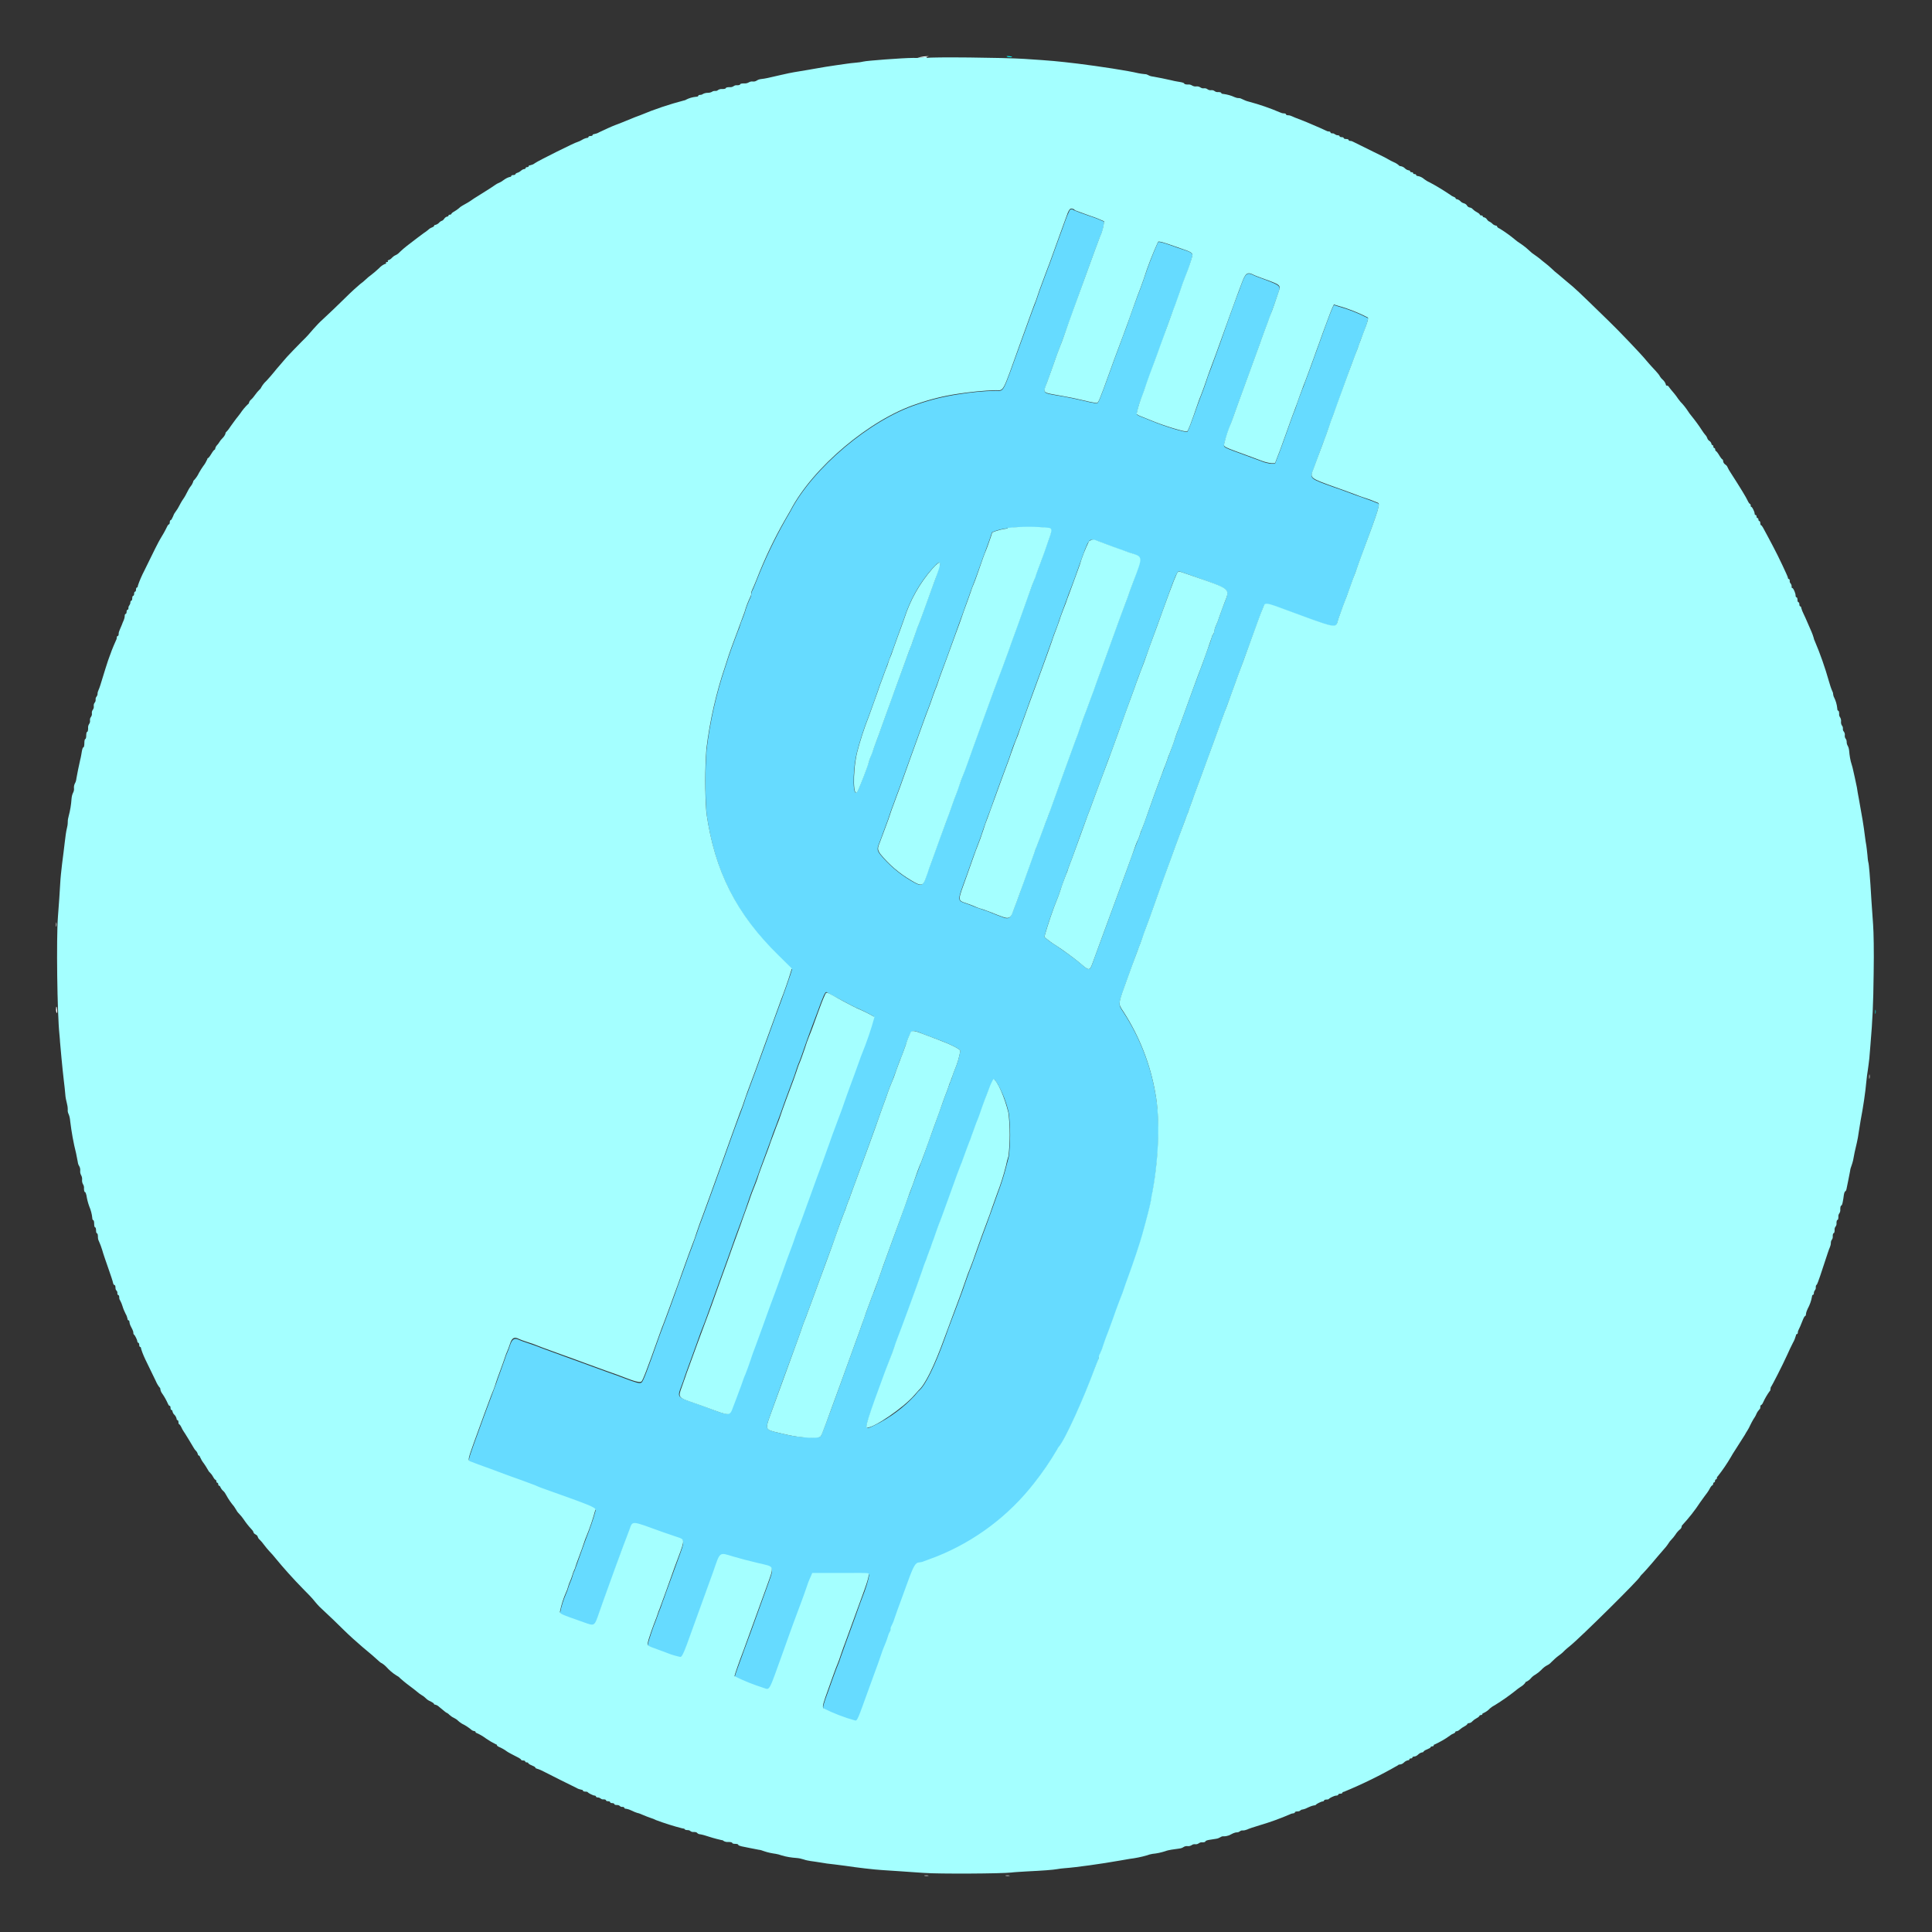 <?xml version="1.0" encoding="utf-8"?>
<!-- Generator: Adobe Illustrator 22.0.1, SVG Export Plug-In . SVG Version: 6.00 Build 0)  -->
<svg version="1.1" id="svg" xmlns="http://www.w3.org/2000/svg" xmlns:xlink="http://www.w3.org/1999/xlink" x="0px" y="0px"
	 viewBox="0 0 1024 1024" style="enable-background:new 0 0 1024 1024;" xml:space="preserve">
<rect x="0" y="0" width="1024" height="1024" fill="#333333" stroke="none"/>
<style type="text/css">
	.st0{fill:#FFFFFF;}
	.st1{fill:#66DBFF;}
	.st2{fill:#00FFFF;}
	.st3{fill:#A4FFFF;}
</style>
<title>schleems</title>
<g id="svgg">
	<path id="path0" class="st0" d="M488,30.2l-1.6,0.4h1.6c1,0,2-0.2,3-0.4l1.3-0.4H491C490,29.8,489,30,488,30.2 M29.7,490
		c0,1,0,1.5,0.2,0.9c0.1-0.6,0.1-1.3,0-1.9C30,488.5,29.7,489,29.7,490 M29.7,535.1c0,0.9,0.2,1.7,0.4,1.8s0.3-0.6,0.2-1.6
		C30.1,533.1,29.7,533,29.7,535.1 M990.7,570.6c0,1,0,1.5,0.2,0.9c0.1-0.6,0.1-1.3,0-1.9C990.8,569.2,990.7,569.7,990.7,570.6
		 M490.1,994.2c0.6,0.1,1.3,0.1,1.9,0c0.5,0,0-0.2-0.9-0.2C490.1,994,489.5,994,490.1,994.2 M533.1,994.2c0.6,0.1,1.3,0.1,1.9,0
		c0.5,0,0-0.2-0.9-0.2S532.6,994,533.1,994.2"/>
	<path id="path1" class="st1" d="M566.9,111.5c-0.9,1.8-1.6,3.6-2.3,5.5c-0.9,2.7-2.7,7.4-3.8,10.5c-1.1,3.1-2.7,7.5-3.5,9.7
		c-0.8,2.2-1.6,4.5-1.9,5.1c-0.2,0.6-0.9,2.4-1.5,4c-0.6,1.6-1.5,4-2,5.4c-0.5,1.3-1.3,3.5-1.7,4.8c-0.4,1.3-1,2.9-1.2,3.5
		c-0.6,1.5-1.9,4.8-8.4,22.9c-9.6,26.5-8.3,24.2-12.8,24.2c-6.7,0.2-13.3,0.8-19.9,1.9c-7.4,1.1-14.8,2.9-21.9,5.4
		c-24.8,8.1-55.2,33.7-67,56.5c-0.4,0.8-1.6,2.7-2.6,4.5c-5.9,10.4-11,21.1-15.4,32.3c-1,2.5-2,5-2.3,5.4c-0.3,0.6-0.5,1.2-0.5,1.9
		c0,0.5-0.1,1-0.3,1.4c-1.3,2.7-2.4,5.5-3.2,8.4c-0.5,1.3-1,2.9-1.3,3.5s-0.8,1.9-1.1,3s-0.8,2.4-1.1,3c-0.2,0.6-0.9,2.4-1.5,4
		c-0.6,1.6-1.5,4-2,5.4c-0.5,1.3-2,5.8-3.3,9.9c-4.8,14.2-8.1,28.9-9.9,43.8c-0.8,11.3-0.8,22.7,0,34c4.5,31,15.9,53.5,38.4,75.6
		l6.9,6.8l-0.9,2.9c-0.9,2.7-3.7,10.8-4.6,13.1c-1.3,3.4-5.9,16.1-9.1,25c-2.5,7.1-6.9,18.8-9,24.5c-0.5,1.2-1.2,3.2-1.6,4.6
		c-0.4,1.3-1,2.9-1.2,3.5c-0.4,1-1,2.7-3.8,10.2c-0.6,1.6-1.5,4.2-2.1,5.8l-3.5,9.8c-2.7,7.5-6.1,17-7.8,21.6
		c-2.9,7.9-3.3,9.1-3.7,10.1c-1,2.7-2.3,6.1-3.2,8.9c-0.5,1.6-1.6,4.5-2.3,6.5c-0.8,1.9-3,8.1-4.9,13.4c-2,5.4-4,11.2-4.6,12.8
		l-2.1,5.8c-2.7,7.4-3.4,9.2-3.8,10.2s-1.1,2.9-1.9,5.1c-7.2,20.4-8.7,24.2-9.6,25.1s-3.3,0-9.2-2.2c-1.2-0.5-5.6-2.1-9.9-3.6
		l-12.6-4.6c-2.7-1-7.6-2.8-11-4c-9.1-3.3-12-4.4-13.2-4.9c-0.6-0.2-2.7-1-4.6-1.6c-1.9-0.6-4-1.4-4.6-1.7c-2.3-1.1-3.5-0.4-4.6,2.7
		c-0.5,1.6-1.2,3.4-1.5,4c-0.3,0.6-0.9,2.2-1.3,3.5c-0.5,1.3-1.6,4.5-2.5,7s-1.9,5.2-2.1,5.9c-0.5,1.4-2,5.4-2.7,7.3
		c-0.6,1.4-5.8,15.7-9.2,25.1c-2.7,7.6-3,8.8-2.1,9.3c0.5,0.3,8.1,3.1,10.8,4l5.9,2.2c2.5,0.9,7.1,2.7,10.2,3.7l7.8,2.9
		c1.2,0.5,4.3,1.6,7,2.7c21.1,7.5,25,9.1,25,10.2c-1.3,4.8-3,9.6-4.8,14.2c-0.3,0.6-0.8,2.2-1.3,3.5s-1.6,4.5-2.5,7
		c-0.9,2.5-1.8,5.1-2,5.6c-0.2,0.6-0.4,1.1-0.6,1.6c-0.5,0.9-0.8,1.9-1.1,3c-0.3,1-0.6,2-1.1,3c-0.4,1-0.8,1.9-1.1,3
		c-0.3,1-0.6,2-1.1,3c-1.4,3.3-2.5,6.6-3.2,10.1c0,1.3,0,1.3,12.8,5.8c5.6,2,5.4,2.1,7.9-5.1c0.4-1.2,1.5-4.3,2.4-6.8
		c0.9-2.5,3.9-10.6,6.5-18s5.1-13.9,5.4-14.5s1-2.7,1.7-4.5c1.9-5.2,0.6-5.2,17.7,1c3.4,1.2,7,2.5,7.9,2.7c3.8,1.1,3.8,1.4,0.6,10.2
		c-1,2.8-3.1,8.6-4.7,12.9s-3,8.3-3.2,8.9c-0.2,0.6-0.8,1.9-1.1,3c-0.3,1-0.8,2.4-1.1,3s-0.7,1.9-1.1,3c-0.3,1-0.9,2.4-1.1,3
		c-1.2,2.7-3.7,10.4-4,11.8c-0.3,1.4-0.6,1.6,5.9,4c1.8,0.6,3.7,1.4,4.3,1.6c2.3,0.9,4.6,1.6,7,2.1c0.8,0,1.5-1.3,3.4-6.5
		c4-10.8,8.7-24,13.9-38.4c4-11.2,3.2-10.6,10.8-8.3c5.2,1.5,6.7,1.9,13.4,3.5c8.7,2.1,8.4,0.8,3.9,13.4c-9,24.9-8.8,24.5-11.8,32.5
		c-2.4,6.5-4.9,13.4-4.9,14c5,2.5,10.2,4.6,15.5,6.2c3.4,1.1,2.7,2.6,10.1-18.4l3.5-9.8c0.6-1.6,1.5-4.2,2.1-5.8
		c2.7-7.2,3.4-9.2,3.8-10.2c0.9-2.3,2.3-6,3-8.3c0.7-2.2,1.5-4.4,2.5-6.5l0.8-1.9h14.8c8.1,0,15,0.2,15.1,0.3
		c0.2,0.2-0.5,3.8-2.4,9.1c-1,2.5-3.3,8.8-5.1,14c-1.9,5.2-4.2,11.5-5.1,14c-0.9,2.5-2,5.6-2.5,7c-0.4,1.3-1,3-1.3,3.6
		c-0.7,1.7-1.3,3.2-2.4,6.3c-0.5,1.5-1.7,4.6-2.5,7c-3,8.1-3.4,9.5-2.7,10.4c5.4,2.7,11.1,4.9,16.9,6.5c1,0,1.2-0.3,7-16.3
		c2.4-6.5,4.7-12.9,5.1-14c0.5-1.2,1.2-3.2,1.6-4.6c0.4-1.3,1-3,1.3-3.6c0.8-1.9,1.6-3.8,2.2-5.8c0.3-0.9,0.6-1.8,1.1-2.7
		c0.3-0.5,0.4-1.1,0.4-1.6c0-0.6,0.2-1.2,0.5-1.6c0.8-1.5,1.4-3.2,1.9-4.8c0.8-2.4,2-5.8,2.7-7.5c0.7-1.8,2.7-6.9,4.2-11.5
		c2.9-8.1,3.9-9.7,5.9-9.8c0.7-0.1,1.5-0.2,2.2-0.5l7.2-2.7c20.2-8.1,37.9-21.5,51.2-38.7c4.5-5.8,8.6-11.8,12.3-18
		c0.1-0.5,0.4-0.9,0.8-1.3c3.2-3.6,13.4-25.8,19.1-41.7c0.5-1.4,1-2.8,1.7-4.2c0.3-0.6,0.5-1.2,0.5-1.9c0-0.5,0.2-1.1,0.5-1.5
		c0.7-1.3,1.2-2.6,1.7-4c0.6-1.9,1.4-4,1.6-4.6c0.5-1.3,2.2-5.7,3.8-10.2c0.6-1.8,2.1-5.9,3.3-9.1c1.2-3.3,2.4-6.5,2.7-7.3
		s1.2-3.4,2.1-5.9c2.3-6.2,6.3-18.1,7.3-21.9c2.5-8.8,4.1-15.2,4.6-17.9c0.3-1.6,0.8-4.2,1-5.6c3.3-17.6,4-38.6,1.5-51.4
		c-2.6-15.5-8.4-30.4-17-43.6c-3-4.6-3.2-3.4,2.4-18.8c0.6-1.6,1.5-4.1,2.1-5.8c2.7-7.6,3.4-9.2,3.8-10.2c0.2-0.6,0.8-2.2,1.3-3.5
		s1.6-4.5,2.5-7s2.7-7.1,3.7-10.2c2.7-7.7,8.4-23.3,9.7-26.9l2.1-5.8l2.2-5.9c2.7-7.6,3.4-9.2,3.8-10.2c0.4-1,0.8-2.2,1.3-3.5
		c0.5-1.3,1.5-4.5,2.5-7c2.9-7.9,3.5-9.7,7.2-19.6c1.9-5.4,4.3-11.7,5.2-14.2s2-5.6,2.5-7s1-2.9,1.3-3.5c0.5-1.3,2.1-5.6,4-10.8
		c0.7-2.1,2.1-5.8,3-8.3c2.2-6,3.1-8.5,6.5-17.7s5.8-15.9,6.5-17.5c0.3-0.6,0.6-1.5,0.8-2c0.4-1.3,2.1-1.2,6.2,0.3
		c35.1,12.8,31.4,12.1,33.3,6.7c1.5-4.4,3.2-9,3.8-10.4c0.2-0.6,0.8-2.2,1.3-3.5s1.6-4.5,2.5-7c0.9-2.5,1.9-5.2,2.2-5.9
		c0.2-0.8,1.2-3.4,2.1-5.9c9.9-26.9,10.4-28.3,8.8-28.8c-0.5-0.2-1.4-0.5-2-0.8c-0.6-0.3-2.2-0.8-3.5-1.3s-4.5-1.6-7-2.5
		c-2.5-0.9-7.1-2.7-10.2-3.7c-13.4-4.8-13.2-4.7-11.3-9.5c0.6-1.6,1.6-4.3,2.2-5.9c2.7-7.6,3.4-9.2,3.8-10.2c0.2-0.6,1.2-3.1,2-5.6
		s2-5.5,2.4-6.7c0.8-2,2.7-7.1,7.9-21.8c1.1-3.1,2.8-7.7,3.8-10.2c0.9-2.5,1.9-5.2,2.2-5.9c0.2-0.8,1.2-3.4,2.2-5.9
		c2.3-6,2.7-7.6,2.4-8.1c-5-2.6-10.3-4.7-15.7-6.2l-2.3-0.7l-0.8,1.7c-0.8,1.7-3.2,8.1-5.2,13.7l-2,5.6c-0.6,1.6-1.7,4.7-2.5,6.9
		s-1.9,5.4-2.5,6.9l-2.2,5.9c-0.6,1.7-1.3,3.6-1.6,4.2c-0.9,2.3-2.3,6-3,8.3c-0.4,1.3-1,2.9-1.3,3.5c-0.3,0.6-1.1,2.9-1.9,5.1
		c-2.2,6.1-2.7,7.8-5.5,15.3l-2.7,7h-2c-1.7-0.2-3.4-0.6-4.9-1.2c-1.6-0.6-4.3-1.6-5.9-2.2c-15.6-5.7-14.4-5.1-14.1-7.2
		c1-3.7,2.2-7.3,3.6-10.8c0.3-0.6,0.8-2.2,1.3-3.5c0.5-1.3,1.6-4.5,2.5-7s3.2-8.8,5.1-14l5.1-14c0.9-2.5,1.9-5.2,2.1-5.9
		s0.9-2.4,1.4-3.8c0.5-1.3,1.4-3.7,2-5.4c0.6-1.6,1.3-3.4,1.5-4c0.5-1.3,2.9-8.1,4.1-11.7c1.2-3.6,1.4-3.7-8.8-7.5
		c-1.7-0.6-3.5-1.3-3.9-1.5c-3.8-2-4.7-1.4-6.9,4.6c-0.8,2.3-1.9,5.2-2.4,6.4c-0.5,1.2-2.4,6.6-4.4,12.1l-4.5,12.8
		c-0.6,1.6-1.5,4.1-2.1,5.8c-2.7,7.6-3.4,9.2-3.8,10.2c-0.4,1-0.8,2.2-1.2,3.5c-0.8,2.4-2.2,6.4-3,8.3c-0.3,0.6-1,2.7-1.8,4.8
		c-3.6,10.2-4.9,13.4-5.4,14.2s-12.5-2.9-19.3-5.8l-4.2-1.7c-1.2-0.4-2.3-0.9-3.4-1.6c0.6-3.4,1.6-6.7,3-9.9c0.2-0.6,0.7-1.8,1-2.7
		c1.3-3.9,5.1-14.1,5.4-15.1c0.3-1,2.7-6.9,5.1-14c2.4-7.1,5.2-14.5,6-16.4s1.8-4.8,2.3-6.5c0.9-2.9,2.3-6.7,3.2-8.9
		c1.4-3.4,2.6-6.9,3.5-10.5c0.3-1.4-0.8-2.2-5.8-3.7c-0.8-0.2-3.7-1.3-6.6-2.3c-3.8-1.3-5.4-1.7-5.8-1.3c-2.9,6.4-5.4,13-7.6,19.7
		c-1,2.9-2.4,6.7-3.3,8.9c-0.4,1-4.4,11.9-5.4,15.1c-0.3,0.9-0.8,2.1-1,2.7c-0.4,1-1.2,3.1-3.8,10.2l-2.2,5.9l-2.1,5.8
		c-6,16.6-6.2,17.1-7.3,17.1c-1.9-0.3-3.7-0.6-5.5-1.1c-5.6-1.3-8.4-1.9-13-2.7c-10.5-1.8-9.8-1.2-7.6-7.3c0.6-1.5,1.8-4.9,2.7-7.5
		c1.9-5.6,3.7-10.3,4.3-11.8c0.2-0.6,1.1-2.9,1.9-5.1c3.9-10.9,5.4-15.1,11.7-32.5c3.8-10.4,7-19.3,7.3-19.9
		c1.3-2.6,2.1-5.5,2.3-8.4c-2.4-1.1-4.9-2.1-7.4-2.9c-3.8-1.3-7.6-2.7-8.2-3C568,110.7,567.6,110.7,566.9,111.5 M556.2,279.9
		c1.3,0.6,1.2,1.6-1,7.6c-1,2.9-2.3,6.4-2.7,7.7c-0.4,1.3-1.1,3-1.4,3.8c-0.7,1.7-1.2,3-2,5.4c-0.3,1-0.9,2.4-1.1,3
		c-0.2,0.6-1.7,4.6-3.3,8.9c-5,14.1-6.8,19-8.8,24.5c-1.1,3-2.2,6.1-2.5,7c-0.3,0.9-0.8,2.1-1,2.7c-0.4,1-1.2,3.1-3.8,10.2l-2.2,5.9
		c-0.6,1.6-1.5,4.2-2.1,5.8c-3.3,8.9-5.4,14.6-8.7,24c-2.1,5.8-4.4,12.1-5.1,14c-0.8,1.9-1.7,4.6-2.2,5.9s-1,2.9-1.2,3.5
		c-0.6,1.5-2.3,6-4.3,11.8c-0.9,2.7-2.3,6.3-3,8.1c-0.7,1.8-2.5,6.7-4,11s-3.1,8.8-3.6,9.9c-0.5,1.2-1.2,3.2-1.6,4.6
		c-1.5,4.6-2.4,4.8-7.9,1.5c-6.3-3.7-11.8-8.5-16.4-14.1c-1.5-2.2-1.5-2.9,0-6.5c0.3-0.6,0.9-2.4,1.5-4c0.6-1.6,1.5-4.1,2-5.4
		c0.5-1.3,1.3-3.5,1.7-4.8s1-2.9,1.2-3.5c0.2-0.6,1-2.5,1.6-4.3s1.4-3.7,1.6-4.3c0.2-0.6,0.7-1.8,1-2.7l6-16.7
		c3-8.3,6.1-16.8,6.8-18.8s1.5-4.2,1.8-4.8c0.8-2,2.2-5.9,3-8.3c0.4-1.3,1-2.9,1.3-3.5s0.8-2.2,1.3-3.5c0.4-1.3,1.4-4.1,2.2-6.2
		c1.6-4.2,2.1-5.5,6.7-18.3c1.8-5,3.5-9.8,3.8-10.5s1.2-3.4,2.1-5.9c0.9-2.5,2.1-5.7,2.5-7c0.5-1.3,1.1-3.1,1.5-4s1.4-3.7,2.3-6.2
		c2.7-7.6,3.5-9.9,4.2-11.6s3.4-9.5,3.4-9.7c2.6-1.1,5.3-1.8,8.1-2.1c7.4-0.8,14.9-0.8,22.3,0 M581.1,286.6l4.5,1.7l4.3,1.6
		c2.2,0.9,6,2.3,8.3,3c7.5,2.5,7.4,1.5,2.2,15.8c-0.9,2.5-2.3,6.3-3,8.3c-0.8,2.1-1.5,4.2-1.8,4.8c-0.5,1.2-2.7,7.2-9.4,25.8
		c-2.6,7.1-5.1,14.2-5.7,15.7c-0.6,1.6-1.5,4.1-2.1,5.8c-2.7,7.5-3.4,9.2-3.8,10.2c-0.4,1-1.2,3.3-2.1,5.9c-0.9,2.7-2.1,5.8-2.5,7
		c-1.1,2.9-11.8,32.4-13.4,37.1c-0.7,2.1-1.5,4.2-1.8,4.8c-0.3,0.6-0.9,2.5-1.6,4.2l-2.3,6.2c-0.6,1.7-1.3,3.6-1.6,4.2
		c-0.2,0.6-0.8,2.2-1.3,3.5c-0.5,1.3-1.6,4.5-2.5,7c-0.9,2.5-2.4,6.5-3.2,8.9c-2.4,7-5.2,14.4-6.1,16.5c-0.9,2.2-2.2,2.7-5.1,1.4
		l-2.7-1l-3-1.2c-1-0.5-3.1-1.2-4.6-1.7s-3.2-1.1-3.8-1.3c-0.6-0.3-2.5-1-4.3-1.7c-5.6-2-5.6-0.8-0.3-15.3c1.2-3.3,2.7-7.7,3.5-9.9
		c0.9-2.2,1.6-4.5,1.9-5.1c0.9-2.2,2.3-6,3.2-8.9c0.5-1.6,1.6-4.5,2.3-6.5c0.8-1.9,2.6-6.9,4-11c1.5-4.1,3.1-8.6,3.6-9.9
		c0.5-1.3,1.4-3.8,2-5.4c0.6-1.6,1.3-3.4,1.5-4c0.2-0.6,0.8-2.2,1.2-3.5c0.8-2.6,2.3-6.5,3.1-8.3c0.2-0.6,0.8-2.2,1.3-3.5
		c0.5-1.3,1.6-4.5,2.5-7c0.9-2.5,2.2-5.9,2.7-7.5s3.4-9.2,6.2-16.9c2.8-7.7,5.4-15.1,5.9-16.4c0.5-1.3,1-2.9,1.2-3.5
		c0.7-1.7,2.3-5.8,2.7-7.3c0.2-0.7,1.2-3.4,2.1-5.9c0.9-2.5,1.9-5.2,2.2-5.9c0.2-0.8,1.2-3.4,2.2-5.9s2.9-7.8,4.3-11.8
		c5.2-14.6,5.1-14.4,8.7-13 M497.8,299.7c-0.7,3-1.6,5.9-2.7,8.7c-2.3,6.4-5.4,14.6-7.5,20.7c-0.5,1.3-1.1,2.9-1.4,3.5
		c-0.3,0.6-1,2.7-1.6,4.6c-0.6,1.9-1.3,4-1.6,4.6c-0.3,0.6-1.9,5.2-3.8,10.2c-1.8,5-4.1,11.3-5.1,14c-1,2.7-2.4,6.5-3.1,8.6
		c-0.8,2.1-2.1,5.8-3,8.3c-0.9,2.5-2,5.6-2.5,7s-1,2.9-1.3,3.5c-0.2,0.6-0.8,1.9-1.1,3c-0.8,2.2-1.3,3.5-2,5.4
		c-0.3,0.8-0.6,1.6-0.8,2.4c-0.3,1.4-4.5,12.4-5.6,14.7c-2.7,5.6-3.1-9.1-0.6-19.8c1.7-6.6,3.8-13.1,6.3-19.4
		c2.2-6.1,4.4-12.1,4.8-13.4c0.4-1.3,1-2.9,1.2-3.5s1-2.5,1.6-4.3c0.6-1.8,1.4-3.7,1.6-4.3c0.2-0.6,0.7-1.9,1.1-3
		c0.3-1,0.9-2.4,1.1-3c0.2-0.6,0.8-2.2,1.3-3.5s1.6-4.5,2.5-7s2.6-7,3.6-9.9c3.1-9.7,8.1-18.7,14.8-26.3c3.6-3.9,4.4-4.3,4.1-1.7
		 M630.2,304.6c22.7,8.1,21.7,7.2,18.8,14.9c-1.1,2.7-2.3,6.1-2.7,7.4c-0.4,1.3-1.3,3.4-1.8,4.7c-0.5,1-0.9,2.2-1,3.3
		c0,0.5-0.1,1-0.5,1.3c-0.4,0.4-0.6,1-0.7,1.5c-0.2,0.7-1,3.3-2,5.8c-0.9,2.5-2.1,5.7-2.5,7c-0.4,1.3-1,2.9-1.3,3.5
		c-0.2,0.6-2.1,5.6-4.1,11c-7.1,19.6-7.9,21.8-8.4,22.9c-0.2,0.6-0.8,2.2-1.2,3.5c-0.8,2.3-2.1,6-3,8.3c-0.2,0.6-0.7,1.9-1.1,3
		s-0.8,2.4-1.1,3c-0.2,0.6-0.9,2.5-1.6,4.2l-2.2,5.9c-0.6,1.6-2.7,7.3-4.6,12.8c-1.9,5.5-3.8,10.4-4,11c-0.3,0.8-0.6,1.6-0.9,2.4
		c-0.3,1-0.6,2-1.1,3c-0.4,0.9-1.5,4-2.7,7c-1.2,3-2.4,6.7-3,8.3c-2.8,7.7-4.6,12.6-6.5,17.7c-2.7,7.3-8.7,23.8-10.8,29.4
		c-2.9,8.1-2.1,7.7-8.6,2.4c-2.8-2.3-8.1-6.1-11.5-8.4c-2.3-1.4-4.6-3-6.6-4.8c2-7.3,4.5-14.5,7.4-21.5c0.2-0.6,0.8-2.2,1.2-3.5
		c0.8-2.3,2.1-6,3-8.3c0.2-0.6,0.7-1.9,1.1-3c0.3-1,0.8-2.4,1.1-3c0.3-0.6,0.9-2.4,1.5-4c1.3-3.8,7.1-19.8,7.7-21.2
		c0.6-1.4,1.2-3.3,3.8-10.2l2.2-5.9l2.2-5.9c2.7-7.6,3.4-9.2,3.8-10.2s2.2-5.9,4.3-11.8c2.1-5.9,5.1-14,6.5-18
		c1.5-4,2.9-7.9,3.1-8.6c0.2-0.7,1.2-3.4,2.2-5.9c0.9-2.5,2.4-6.5,3.3-8.9s2.3-6.4,3.2-8.9s3.2-8.8,5.1-14c6.9-19.2,7.6-20.9,8.8-21
		L630.2,304.6 M445.8,530c4.1,2.2,7.6,4,7.7,4c3.4,1.4,6.6,3,9.7,4.8c-1.8,6.7-4.1,13.3-6.7,19.7c-0.2,0.6-0.8,2.2-1.3,3.5
		c-0.9,2.7-4,11.3-5.4,14.8c-0.5,1.2-1.6,4.3-2.5,7c-0.9,2.7-1.9,5.4-2.1,5.9s-0.9,2.4-1.5,4c-0.6,1.6-1.5,4-2,5.4
		c-0.5,1.3-1.1,3-1.4,3.8c-0.2,0.8-1.2,3.4-2.1,5.9c-0.9,2.5-2,5.6-2.5,7s-1,2.9-1.3,3.5c-0.3,0.6-2.7,6.9-5.1,14
		c-2.4,7.1-5.2,14.5-6,16.4c-0.8,1.9-1.7,4.6-2.2,5.9c-0.4,1.3-1,2.9-1.2,3.5s-0.9,2.4-1.5,4c-0.6,1.6-1.5,4-2,5.4
		c-0.5,1.3-1.3,3.5-1.7,4.8c-0.4,1.3-2,5.7-3.5,9.7c-1.5,4-3.3,8.8-4,10.8c-1.5,4.1-5.4,14.7-6.8,18.8c-0.6,1.6-1.3,3.4-1.5,4
		s-0.8,2.2-1.2,3.5c-0.8,2.5-2.2,6.4-3,8.3c-0.3,0.6-1.2,3.3-2.2,5.9c-0.9,2.7-1.9,5.4-2.2,5.9s-1.1,2.8-1.9,5
		c-2,5.4-1.5,5.4-14.2,0.6c-2.5-0.9-5.6-2.1-7-2.5c-8.2-2.8-8.3-2.8-6.1-8.5c0.8-2.1,1.6-4.4,1.8-5.1s1.2-3.3,2-5.6
		s2.9-7.8,4.4-12.1c1.5-4.3,3-8.3,3.3-8.9c0.6-1.3,3.6-9.7,6.4-17.5l3.2-8.9c1.7-4.7,5.4-14.8,5.9-16.4c0.2-0.7,2-5.7,4-11
		c2-5.3,4-11,4.5-12.6c1-3.1,2.5-7,3.3-8.9c0.2-0.6,0.8-2.2,1.3-3.5c0.8-2.3,2.3-6.5,5.8-15.9c0.9-2.4,1.8-4.9,2-5.6
		s1.2-3.4,2.2-5.9c0.9-2.5,1.9-5.2,2.2-5.9c0.4-1.3,5.2-14.5,6.8-18.6c0.5-1.2,1.2-3.3,1.6-4.6c0.4-1.3,1-2.9,1.2-3.5
		c0.9-2,2.3-5.9,3.3-8.9c0.5-1.6,1.6-4.5,2.3-6.5s2.8-7.6,4.7-12.6c3-8.3,4-10.5,4.7-10.5C438.2,526,441.7,527.8,445.8,530
		 M488.4,547.7c1.9,0.7,5.8,2.2,8.7,3.3c6.6,2.4,11.5,4.9,11.9,5.9c-0.6,3.5-1.6,6.9-3,10.2c-0.3,0.6-0.8,1.9-1.1,3s-0.8,2.4-1.1,3
		c-0.2,0.6-0.7,1.9-1.1,3c-0.3,1-0.8,2.4-1.1,3c-0.3,0.6-1.1,2.9-1.9,5.1c-0.8,2.2-3,8.3-4.8,13.4c-1.9,5.2-4.1,11.2-4.8,13.4
		c-0.8,2.2-1.6,4.5-1.9,5.1c-0.6,1.5-2.3,6.1-4.4,11.8c-0.9,2.7-1.9,5.4-2.2,5.9c-0.9,2.3-2.3,6.2-8.1,22.3l-4.3,11.8
		c-1.3,3.7-3.2,8.9-4.1,11.6c-0.9,2.7-1.9,5.4-2.2,5.9s-1,2.5-1.6,4.2c-0.6,1.7-1.6,4.4-2.2,5.9c-0.6,1.6-1.6,4.5-2.3,6.6
		c-0.7,2.1-2.2,6-3.2,8.9s-4.5,12.2-7.6,21c-8.3,22.9-10.5,28.6-11.1,29.4c-0.6,0.8-10.8,0.7-17.5-0.9l-4.8-1.1
		c-6.8-1.6-7-1.8-4.8-8.1c2-5.7,12.7-35.1,14-38.4c0.4-1.2,1.6-4.3,2.5-7c0.9-2.7,1.9-5.4,2.1-5.9s1-2.5,1.6-4.2l2.2-5.9l4.4-12
		c1.8-5,4.6-12.7,6.2-16.9s3.2-8.9,3.6-10.2c0.8-2.4,2.2-6.2,3.1-8.3c0.2-0.6,0.7-1.9,1.1-3c0.3-1,0.8-2.4,1.1-3
		c0.2-0.6,0.7-1.9,1.1-3c0.3-1,0.8-2.4,1.1-3c1-2.6,13.4-36.5,14-38.4c0.2-0.8,1.2-3.4,2.1-5.9s2-5.7,2.5-7c0.8-2.4,1.2-3.3,2.3-5.9
		c0.3-0.8,1.3-3.5,2.3-6.2s1.9-5.4,2.2-5.9s1.5-3.8,2.7-7.2c3.1-8.6,3-8.5,8.7-6.2 M528.8,574.6c2.7,4.8,4.7,10,5.9,15.5
		c0.9,7.6,0.9,15.3,0,22.9c-0.3,1.1-0.9,3.4-1.3,5c-1.3,5.1-2.9,10.1-4.8,15.1c-0.9,2.5-2,5.6-2.5,7c-0.5,1.3-1.9,5.2-3.1,8.6
		c-1.3,3.4-3.6,9.7-5.1,14c-1.5,4.3-3,8.3-3.2,8.9c-0.8,1.8-2.2,5.7-3.3,8.9c-0.5,1.6-1.4,4.1-1.9,5.4c-0.5,1.3-1.4,3.7-2,5.4
		c-0.6,1.6-1.3,3.4-1.5,4s-2.7,6.9-5.2,14c-5.4,14.9-10.3,24.8-13.6,27.7c-0.2,0-1.3,1.4-2.4,2.7c-5.9,6.4-13,11.6-20.8,15.5
		c-6.4,3-6.6,4.5,2.3-19.8l3.1-8.6c3.2-8.7,4.5-12.3,5.4-14.5c0.5-1.3,1-2.9,1.3-3.5c0.9-2,10-27,12.8-35c0.7-2.1,1.5-4.2,1.7-4.8
		c0.2-0.6,0.8-1.9,1.1-3c0.3-1,0.8-2.4,1.1-3c0.2-0.6,0.7-1.9,1.1-3c0.3-1,0.9-2.4,1.1-3c0.2-0.6,0.8-2.2,1.2-3.5
		c0.8-2.5,2.2-6.4,3.1-8.3c0.2-0.6,2-5.6,4-11c3.5-9.9,5.4-14.9,6.2-16.9c0.2-0.6,1.2-3.3,2.2-5.9s1.9-5.4,2.2-5.9
		c0.2-0.5,0.8-2.2,1.3-3.5c0.8-2.7,2.3-6.5,3.1-8.3c0.2-0.6,0.8-2.2,1.3-3.5c3.2-9.8,6.7-18.3,7.5-18
		C527.6,572.8,528.3,573.7,528.8,574.6"/>
	<path id="path2" class="st2" d="M533.5,29.9c0.5,0.3,1,0.4,1.6,0.4c0.9,0.1,1.5,0,1.3-0.2S533.5,29.5,533.5,29.9 M993.9,536.2
		c0,1,0,1.5,0.2,0.9c0.1-0.6,0.1-1.3,0-1.9C994.2,534.8,993.9,535.3,993.9,536.2"/>
	<path id="path3" class="st3" d="M491,30.2c-2.3,0.4-4.6,0.6-7,0.5c-5.6,0-24.9,1.5-26.2,1.9c-1.3,0.3-2.7,0.5-4,0.6
		c-1.9,0.2-4.2,0.4-5.2,0.6l-5.6,0.8c-3.5,0.5-6.7,1-13.4,2.2l-5.9,1c-3.9,0.6-7.7,1.4-11,2.2c-5,1.2-7.3,1.7-9.3,1.9
		c-0.8,0.1-1.6,0.3-2.3,0.8c-0.6,0.4-1.4,0.6-2.1,0.5c-0.8-0.1-1.5,0.1-2.2,0.5c-0.7,0.4-1.6,0.6-2.4,0.5c-1.2,0-2.1,0.2-2.1,0.5
		s-0.7,0.5-1.6,0.5c-0.7-0.1-1.4,0.1-1.9,0.5c-0.6,0.4-1.4,0.6-2.2,0.5c-1,0-1.9,0.2-1.9,0.5c0,0.3-0.8,0.5-1.9,0.5
		c-0.8-0.1-1.5,0.1-2.2,0.5c-0.4,0.4-1,0.6-1.6,0.5c-0.7,0-1.4,0.2-1.5,0.4c-0.7,0.4-1.5,0.6-2.3,0.6c-0.9,0-1.8,0.2-2.6,0.6
		c-0.4,0.3-0.9,0.5-1.5,0.5c-0.5,0-1,0.2-1,0.5s-0.5,0.5-1.2,0.5c-1.9,0.2-3.7,0.7-5.4,1.6c-0.2,0.2-0.5,0.3-0.8,0.3
		c-8,2.1-15.8,4.7-23.4,7.9l-2.7,1l-2.7,1.1l-2.7,1.1l-2.7,1.1l-2.4,0.9c-1.4,0.5-5.8,2.5-8.5,3.8c-0.8,0.5-1.7,0.8-2.7,1
		c-0.4,0-0.8,0.2-0.8,0.5c0,0.3-0.5,0.5-1.1,0.5c-0.6,0-1.1,0.2-1.1,0.5c0,0.3-0.3,0.5-0.8,0.5c-1,0.2-1.9,0.6-2.7,1.1
		c-0.8,0.5-1.6,0.8-2.4,1.1c-0.8,0-20.7,9.9-22.5,11.2c-0.7,0.6-1.6,0.9-2.4,1.1c-0.5,0-0.9,0.2-0.9,0.5c0,0.3-0.3,0.5-0.8,0.5
		s-0.8,0.2-0.8,0.5c-0.1,0.3-0.4,0.6-0.7,0.5c-0.7,0.1-1.3,0.5-1.8,0.9c-0.5,0.5-1.2,0.9-1.9,1.1c-0.4,0.1-0.8,0.3-1,0.7
		c0,0.3-0.6,0.5-1.2,0.5c-0.6,0-1,0.2-1,0.5c0,0.3-0.4,0.5-0.8,0.5c-1.2,0.3-2.2,0.9-3.2,1.6c-0.8,0.6-1.7,1.2-2.7,1.6
		c-0.6,0.2-1.2,0.6-1.8,1c-0.8,0.6-4,2.7-7.1,4.6s-5.9,3.7-6.2,4c-0.3,0.2-1.5,1-4.1,2.4c-0.7,0.4-1.4,0.9-2,1.5
		c-0.7,0.6-1.5,1.1-2.3,1.6c-0.8,0.4-1.5,1-1.5,1.2s-0.4,0.5-0.8,0.5c-0.4,0-0.8,0.2-0.8,0.5s-0.3,0.5-0.7,0.5
		c-0.6,0.2-1.1,0.5-1.5,1.1c-0.4,0.6-1,1.1-1.2,1.1c-0.6,0.2-1.2,0.6-1.6,1.1c-0.5,0.5-1.1,0.9-1.9,1.1c-0.4,0-0.7,0.2-0.7,0.5
		s-0.5,0.6-1,0.8c-0.8,0.3-1.5,0.7-2.1,1.3c-0.6,0.5-1.6,1.3-2.3,1.7c-1.1,0.8-5,3.7-9.1,6.9c-1,0.8-2.7,2.2-3.7,3.2
		c-0.6,0.7-1.4,1.3-2.3,1.7c-0.7,0.3-1.3,0.8-1.8,1.3c-0.5,0.6-1.2,1.1-1.9,1.3c-0.3,0-0.5,0.2-0.3,0.5c0.2,0.3,0,0.5-0.5,0.5
		c-0.5,0-0.7,0.2-0.5,0.5s0,0.5-0.5,0.5c-1.2,0.5-2.3,1.3-3.1,2.2c-1.3,1.2-3.1,2.8-4.2,3.6c-1.1,0.8-2.1,1.6-3,2.5
		c-0.6,0.6-1.9,1.7-2.9,2.4c-1,0.8-4.7,4.1-8.1,7.5s-8.7,8.4-11.5,11c-1.8,1.6-3.5,3.4-5.1,5.2c-1.9,2.3-3.9,4.5-6,6.5
		c-3.3,3.3-6.9,7.1-8.1,8.4c-1.2,1.3-2.7,3.2-3.7,4.3c-1,1.1-2.4,2.8-3.2,3.8c-0.8,1-2.6,3.1-4,4.6c-1,0.9-1.9,2-2.6,3.2
		c-0.2,0.5-0.5,1-1,1.4c-0.8,0.8-1.6,1.7-2.3,2.7s-1.4,1.9-2.3,2.7c-0.5,0.4-0.8,0.9-1,1.5c0,0.3-0.1,0.6-0.4,0.7
		c-1.6,1.5-3,3.2-4.2,5c-0.6,0.8-1.5,2-2.1,2.7c-0.5,0.7-1.9,2.5-3,4.1c-0.7,1.1-1.5,2.2-2.4,3.1c-0.3,0.2-0.4,0.5-0.4,0.9
		c-0.3,0.9-0.9,1.7-1.6,2.4c-0.6,0.6-1.2,1.3-1.6,2c-0.3,0.5-0.6,1-1.1,1.5c-0.5,0.5-0.9,1.1-1.1,1.9c0,0.4-0.2,0.7-0.4,0.7
		c-0.2,0-1,1-1.7,2.2c-0.7,1.2-1.5,2.2-1.7,2.2s-0.4,0.2-0.4,0.6c-0.6,1.3-1.3,2.6-2.2,3.7c-0.8,1.1-1.5,2.3-2.2,3.5
		c-0.7,1.5-1.6,2.8-2.7,4c-0.3,0.2-0.4,0.4-0.4,0.8c-0.3,0.8-0.7,1.6-1.2,2.2c-0.8,1-1.4,2.1-2,3.3c-0.4,0.9-1.4,2.7-2.2,3.8
		c-0.8,1.1-1.7,2.9-2.2,3.8c-0.4,0.8-0.9,1.6-1.5,2.4c-0.6,0.8-1.2,1.7-1.5,2.7c-0.5,1.1-1,2.1-1.3,2.1s-0.5,0.5-0.5,1.1
		s-0.2,1.1-0.4,1.1c-0.2,0-0.7,0.5-1,1.2c-1.1,2.3-2.3,4.4-3.6,6.5c-0.2,0.2-1.3,2.4-2.7,5.1s-3.9,8.1-5.8,11.8
		c-1.3,2.5-2.5,5.2-3.4,7.9c0,0.5-0.2,1-0.5,1c-0.3,0-0.5,0.5-0.5,1.1c0,0.6-0.2,1.1-0.5,1.1c-0.3,0-0.5,0.5-0.5,1.1
		s-0.2,1.1-0.5,1.1s-0.5,0.6-0.5,1.3c0,0.7-0.2,1.3-0.5,1.3c-0.3,0-0.5,0.5-0.5,1c0,0.5-0.2,1-0.5,1.4s-0.6,0.9-0.5,1.4
		c0,0.6-0.2,1-0.5,1c-0.3,0-0.5,0.5-0.5,1.1c0,0.6-0.2,1.1-0.5,1.1c-0.3,0-0.5,0.5-0.5,1.1c0,0.7-0.2,1.5-0.5,2.2
		c-0.2,0.5-0.8,1.7-1.1,2.7c-0.4,1-0.9,2-1.1,2.6c-0.3,0.6-0.5,1.3-0.5,2c0,0.6-0.2,1.1-0.5,1.1c-0.3,0-0.5,0.4-0.5,0.8
		c0,0.6-0.2,1.2-0.5,1.7c-0.8,1.7-1.5,3.5-2.2,5.2c-0.3,1-0.9,2.4-1.1,3c-0.5,1-3.8,11.6-4.9,15.3c-0.3,1-0.8,2.3-1,2.7
		c-0.3,0.6-0.5,1.3-0.5,2c0,0.5-0.2,1-0.5,1.4c-0.4,0.4-0.6,1-0.5,1.6c0,0.6-0.1,1.2-0.5,1.6c-0.4,0.5-0.6,1.2-0.5,1.9
		c0.1,0.7-0.1,1.3-0.5,1.9c-0.4,0.5-0.6,1.2-0.5,1.9c0.1,0.7-0.1,1.3-0.5,1.9c-0.4,0.5-0.6,1.2-0.5,1.9c0.1,0.7-0.1,1.3-0.5,1.9
		c-0.4,0.6-0.6,1.4-0.5,2.2c0,1-0.2,1.9-0.5,1.9s-0.5,0.9-0.5,1.9c0,1-0.2,1.9-0.5,1.9c-0.3,0-0.5,1-0.5,2.2c0,1.2-0.2,2.2-0.5,2.2
		c-0.3,0-0.6,0.9-0.8,2c-0.2,1.1-0.5,3.2-0.9,4.6c-0.3,1.4-0.8,3.7-1.1,5.1c-0.3,1.4-0.7,3.5-0.9,4.7c-0.1,0.9-0.3,1.9-0.8,2.7
		c-0.4,0.8-0.6,1.7-0.5,2.6c0.1,0.8-0.1,1.7-0.5,2.4c-0.5,1-0.7,2.1-0.8,3.2c-0.2,3.1-0.7,6.1-1.5,9.1c-0.3,1-0.5,2.1-0.5,3.2
		c0,1.2-0.2,2.4-0.5,3.5c-0.3,1.1-0.8,4.4-1.1,7.3s-1,8.1-1.4,11.3c-0.4,3.2-0.9,8.1-1,10.5c-0.3,5.2-0.6,9.8-1.2,17.5
		c-0.9,11.6-0.4,51.4,0.8,62.6c0.2,1.9,0.3,3.6,0.3,3.8c0,0.2,1.3,14.8,2,20.4c0.3,2.5,0.7,5.9,0.8,7.5c0.1,1.5,0.4,3,0.8,4.5
		c0.3,1.1,0.5,2.3,0.5,3.5c-0.1,0.9,0.1,1.7,0.5,2.5c0.5,1.2,0.7,2.5,0.8,3.7c0.7,5.7,1.7,11.4,3.1,16.9c0.3,1.4,0.7,3.5,0.9,4.6
		c0.1,0.8,0.3,1.6,0.8,2.3c0.4,0.7,0.6,1.6,0.5,2.4c-0.1,0.8,0.1,1.7,0.5,2.4c0.4,0.7,0.6,1.6,0.5,2.4c-0.1,0.8,0.1,1.7,0.5,2.4
		c0.4,0.6,0.6,1.4,0.5,2.2c0,1,0.2,1.9,0.5,1.9c0.3,0,0.6,0.8,0.8,1.7c0.3,2,0.8,4,1.5,5.9c0.8,1.9,1.4,4,1.6,6.1
		c0,0.6,0.2,1.2,0.5,1.2s0.5,0.8,0.5,1.9s0.2,1.9,0.5,1.9c0.3,0,0.5,0.7,0.5,1.6s0.2,1.6,0.5,1.6c0.3,0,0.5,0.8,0.5,1.8
		c0,0.8,0.1,1.6,0.5,2.3c0.7,1.5,1.2,3,1.7,4.5c0.6,2.2,2.2,6.8,3.4,10.2c1.2,3.4,2.3,6.7,2.4,7.4c0.1,0.7,0.5,1.2,0.8,1.2
		s0.5,0.6,0.5,1.3c0,0.6,0.1,1.2,0.5,1.6c0.4,0.4,0.6,0.9,0.5,1.4c0,0.6,0.2,1,0.5,1s0.5,0.6,0.5,1.2c0,0.6,0.1,1.2,0.5,1.7
		c0.5,0.9,0.9,1.9,1.2,2.9c0.4,1.4,1,2.8,1.7,4.2c0.5,0.8,0.8,1.7,1,2.6c0,0.4,0.2,0.8,0.5,0.8c0.3,0,0.5,0.4,0.5,0.8
		c0.1,0.7,0.2,1.3,0.5,1.9l1.1,2.2c0.3,0.6,0.5,1.2,0.5,1.9c0,0.4,0.2,0.8,0.4,0.8c0.2,0,1.7,2.7,1.7,3.6c0,0.3,0.2,0.6,0.5,0.7
		c0.3,0,0.5,0.5,0.5,1.1c0,0.6,0.2,1.1,0.5,1.1c0.3,0,0.5,0.4,0.5,1c0.8,2.6,1.9,5,3.1,7.4c1.7,3.5,3.8,7.9,4.7,9.7
		c0.5,1.2,1.2,2.4,2,3.4c0.2,0,0.4,0.5,0.4,0.9c0.1,0.8,0.4,1.5,0.9,2.2c1.3,1.8,2.3,3.7,3.2,5.7c0.2,0.5,0.5,0.9,0.8,0.9
		s0.5,0.5,0.5,1.1c0,0.6,0.2,1.1,0.5,1.1c0.3,0.1,0.6,0.4,0.5,0.7c0.2,0.7,0.5,1.4,1.1,1.9c0.5,0.5,0.9,1.2,1.1,2
		c0,0.5,0.2,0.8,0.5,0.8c0.3,0,0.5,0.5,0.5,1.1s0.2,1.1,0.4,1.1c0.2,0,0.8,0.8,1.2,1.7c0.3,0.7,0.7,1.4,1.1,2
		c0.3,0.3,4.9,7.9,5.4,8.8c0.3,0.6,0.7,1.1,1.2,1.6c0.5,0.5,0.8,1.1,1,1.8c0,0.3,0.2,0.6,0.5,0.7c0.3,0,0.5,0.2,0.5,0.5l0,0
		c0.6,1.3,1.3,2.6,2.2,3.7c0.8,1.1,1.5,2.3,2.2,3.5c0.2,0.5,0.6,1,1,1.3c0.7,0.7,1.3,1.5,1.7,2.3c0.4,0.8,1,1.5,1.2,1.5
		s0.5,0.4,0.5,0.8s0.2,0.8,0.5,0.8c0.3,0,0.5,0.4,0.5,0.8s0.2,0.8,0.5,0.8c0.3,0,0.5,0.2,0.5,0.5l0,0c0.4,0.8,0.9,1.6,1.6,2.2
		c0.7,0.6,1.2,1.4,1.6,2.2c1.2,2.2,2.6,4.2,4.2,6.1c0.4,0.6,0.8,1.2,1.2,1.9c0.4,0.8,1,1.5,1.6,2.1c0.8,0.8,1.5,1.7,2.2,2.7
		c1.2,1.8,2.6,3.6,4.1,5.2c0.5,0.5,1,1.1,1.2,1.8c0,0.3,0.5,0.8,1.1,1.1c0.6,0.3,1.1,0.8,1.1,1.2c0.2,0.6,0.5,1.1,1,1.5
		c0.8,0.8,1.6,1.7,2.3,2.7c0.9,1.2,1.9,2.4,2.9,3.5c0.9,0.9,2.5,2.7,3.5,4c3.7,4.5,8.9,10.4,14.9,16.5c2.1,2.1,4.2,4.2,6,6.5
		c1.4,1.7,2.9,3.2,4.6,4.7c2.6,2.4,7.1,6.7,10.1,9.7c3,3,7.7,7.2,10.3,9.4c4.8,4,6,5,8.6,7.4c0.5,0.5,1,0.9,1.7,1.2
		c0.8,0.5,1.5,1.1,2.1,1.7c1.6,1.8,3.4,3.4,5.5,4.7c0.8,0.4,1.5,0.9,2,1.5c0.9,0.8,3,2.6,4.8,3.9c1.7,1.3,3.6,2.7,4,3.1
		c0.8,0.7,1.7,1.4,2.7,2c0.9,0.5,1.6,1.1,2.3,1.8c0.6,0.6,1.4,1.1,2.2,1.4c1,0.5,1.9,1.1,1.9,1.3c0,0.3,0.3,0.5,0.7,0.5
		c0.8,0.2,1.5,0.6,2.1,1.2c3.3,2.7,3.7,3.1,4,3.1c0.5,0.3,1,0.6,1.3,1c0.8,0.7,1.6,1.3,2.5,1.7c0.8,0.4,1.6,0.9,2.3,1.6
		c0.6,0.6,1.3,1,2,1.5c1.7,0.8,3.2,1.8,4.7,3c0.5,0.5,1.1,0.8,1.8,0.9c0.3,0,0.6,0.2,0.7,0.5c0,0.3,0.2,0.5,0.5,0.5
		c1.8,0.8,3.5,1.8,5.1,3c1.6,1.1,3.3,2.1,5.1,3c0.3,0,0.6,0.2,0.6,0.5c0,0,0,0,0,0c0,0.2,0.4,0.6,0.9,0.8c1.6,0.7,3.1,1.5,4.4,2.5
		c0.3,0.3,4.1,2.3,6.3,3.4c0.6,0.3,1.2,0.8,1.2,1c0,0.2,0.5,0.4,1.1,0.4s1.1,0.2,1.1,0.5c0,0.3,0.3,0.5,0.8,0.5s0.8,0.2,0.8,0.4
		c0,0.2,0.8,0.8,1.9,1.2c1,0.4,1.9,0.9,1.9,1.2s0.3,0.4,0.7,0.5c1.3,0.4,2.5,0.9,3.6,1.5c1.6,0.8,5.7,2.9,9.1,4.6l8.3,4.1
		c0.8,0.5,1.7,0.8,2.7,1c0.4,0,0.8,0.2,0.8,0.5c0,0.3,0.6,0.5,1.3,0.5c0.8,0,1.3,0.2,1.3,0.4c0,0.2,2.7,1.7,3.6,1.7
		c0.3,0,0.6,0.2,0.7,0.5c0,0.3,0.5,0.5,1,0.5c0.5,0,1,0.2,1.4,0.5c0.5,0.4,1,0.6,1.6,0.5c0.7,0,1.3,0.2,1.3,0.5
		c0,0.3,0.5,0.5,1.1,0.5c0.6,0,1.1,0.2,1.1,0.5c0,0.3,0.5,0.5,1.1,0.5c0.6,0,1.1,0.2,1.1,0.5c0,0.3,0.6,0.5,1.3,0.5
		c0.6,0,1.2,0.1,1.6,0.5c0.4,0.4,0.9,0.6,1.4,0.5c0.6,0,1,0.2,1,0.5s0.4,0.5,1,0.5c1.1,0.2,2.2,0.6,3.2,1.1c0.9,0.5,1.8,0.8,2.7,1.1
		c1,0.2,1.9,0.6,2.8,1c1.3,0.6,3.3,1.3,4.4,1.7c0.9,0.3,1.8,0.6,2.7,1.1c4.6,1.7,9.3,3.2,14,4.4c0.7,0,1.3,0.3,1.3,0.5
		s0.6,0.4,1.3,0.4c0.6,0,1.2,0.1,1.6,0.5c0.5,0.4,1.2,0.6,1.9,0.5c0.8,0,1.6,0.2,1.7,0.5c0.4,0.4,0.9,0.7,1.5,0.7
		c0.7,0.1,1.4,0.3,2.2,0.5c3,1,6.1,1.9,9.2,2.6c0.5,0,0.9,0.2,1.2,0.5c0.7,0.4,1.6,0.6,2.4,0.5c1.2,0,2.1,0.2,2.1,0.5
		s0.7,0.5,1.6,0.5s1.6,0.2,1.6,0.5c0,0.3,0.8,0.6,1.7,0.8s3,0.6,4.4,0.9s3.5,0.7,4.6,0.9c1,0.1,2,0.4,3,0.8c2,0.7,4.1,1.1,6.2,1.4
		c1,0.2,2,0.4,3,0.8c2.6,0.8,5.3,1.2,8.1,1.4c1.3,0.1,2.5,0.4,3.8,0.8c1.1,0.4,2.3,0.6,3.5,0.8c1.3,0.2,3.7,0.5,5.4,0.8
		c1.6,0.3,4.9,0.8,7.3,1l6.2,0.8c5.1,0.8,15.2,2,19.1,2.2l9.1,0.6l12.9,0.9c7.9,0.6,41.5,0.4,46.5-0.2c1.3-0.2,5.1-0.4,8.3-0.6
		c8.3-0.4,13.7-0.8,15.9-1.2c1-0.2,2.8-0.4,4-0.5c5.8-0.4,19.5-2.3,29.6-4.1l4.6-0.8c3.2-0.4,6.3-1,9.4-1.9c1-0.4,1.9-0.6,3-0.8
		c2.3-0.2,4.5-0.7,6.7-1.4c1-0.4,2.1-0.6,3.2-0.8l4.2-0.6c0.8-0.1,1.6-0.3,2.3-0.8c0.6-0.4,1.4-0.6,2.1-0.5c0.8,0.1,1.5-0.1,2.2-0.5
		c0.5-0.4,1.2-0.6,1.9-0.5c0.7,0.1,1.3-0.1,1.9-0.5c0.5-0.4,1.2-0.6,1.9-0.5c0.9,0,1.6-0.2,1.6-0.5c0-0.3,0.8-0.6,1.9-0.8l3.8-0.6
		c0.8-0.1,1.5-0.4,2.2-0.8c0.6-0.4,1.2-0.6,1.9-0.5c0.9,0,1.8-0.2,2.7-0.5l2.2-1.1c0.7-0.3,1.4-0.5,2.1-0.5c0.5,0,1-0.2,1.4-0.5
		c0.5-0.4,1-0.6,1.6-0.5c0.8,0,1.5-0.2,2.3-0.5c0.5-0.3,3.7-1.4,7.1-2.4c5.4-1.6,10.6-3.5,15.7-5.7c0.5-0.3,1.1-0.4,1.7-0.5
		c0.4,0,0.8-0.2,0.8-0.5c0-0.3,0.6-0.5,1.3-0.5c0.6,0,1.2-0.1,1.6-0.5c0.3-0.3,0.7-0.5,1.1-0.5c1.1-0.2,2.1-0.6,3-1.1
		c1-0.5,2.1-0.9,3.2-1.1c0.5,0,1-0.2,1-0.4c0-0.2,2.7-1.7,3.6-1.7c0.3,0,0.6-0.2,0.7-0.5c0-0.3,0.6-0.5,1.3-0.5
		c0.8,0,1.3-0.2,1.3-0.4c0-0.2,2.7-1.7,3.9-1.7c0.5,0,1-0.2,1-0.5c0-0.3,0.5-0.5,1.1-0.5c0.6,0,1.1-0.2,1.1-0.5
		c0-0.3,0.4-0.5,0.8-0.5c9.9-4.1,19.5-8.8,28.7-14.1c0-0.2,0.6-0.4,1.1-0.4c0.8-0.1,1.5-0.5,2.1-1.1c0.5-0.5,1.2-0.9,2-1.1
		c0.5,0,0.8-0.2,0.8-0.5s0.3-0.5,0.8-0.5c0.5,0,0.8-0.2,0.8-0.5c0-0.3,0.4-0.5,1-0.5c0.8-0.1,1.5-0.5,2.1-1.1c0.5-0.5,1.2-0.9,2-1.1
		c0.5,0,0.8-0.2,0.8-0.4c0-0.2,0.8-0.8,1.9-1.2c1-0.4,1.9-0.9,1.9-1.2c0-0.2,0.3-0.4,0.8-0.4s0.8-0.2,0.8-0.5c0-0.3,0.2-0.5,0.5-0.5
		c0,0,0,0,0,0c2.8-1.3,5.5-2.8,8.1-4.7c0.5-0.4,1.1-0.8,1.7-1c0.6-0.2,1.1-0.6,1.1-0.8c0-0.3,0.3-0.5,0.7-0.5
		c0.7-0.1,1.3-0.5,1.7-0.9c0.8-0.7,1.6-1.2,2.5-1.7c0.8-0.4,1.5-1,1.5-1.2c0-0.2,0.4-0.5,0.9-0.5c0.7-0.1,1.3-0.4,1.7-0.9
		c0.7-0.7,1.5-1.3,2.3-1.7c0.8-0.4,1.5-1,1.5-1.2s0.4-0.5,0.8-0.5s0.8-0.2,0.8-0.5c0-0.3,0.2-0.5,0.5-0.5h0c1.3-0.6,2.5-1.4,3.5-2.5
		c0.8-0.7,1.7-1.3,2.7-1.8c3.7-2.3,7.3-4.8,10.7-7.5c0.9-0.8,1.8-1.4,2.8-2.1c1-0.6,1.9-1.3,2.6-2.3c0-0.3,0.3-0.5,0.6-0.5
		c0,0,0,0,0,0c0.9-0.5,1.8-1.1,2.4-1.9c0.7-0.8,1.5-1.4,2.4-1.9c1.1-0.7,2.1-1.5,3-2.4c0.9-1,1.9-1.8,3-2.4c0.9-0.4,1.7-1,2.3-1.7
		c1-1,2.8-2.7,4.1-3.6c1.3-0.9,2.7-2.2,3.1-2.7c0.5-0.5,1.7-1.5,2.7-2.3c5.5-4.4,37.1-35.7,37.1-36.7c0.4-0.6,0.9-1.2,1.5-1.7
		c0.8-0.8,3-3.3,4.9-5.5c1.9-2.2,4.5-5.4,5.8-6.8c1.1-1.2,2.1-2.4,3-3.8c0.4-0.7,0.9-1.3,1.4-1.8c0.8-0.8,1.5-1.7,2.2-2.7
		c0.6-1,1.4-1.9,2.3-2.7c0.5-0.3,0.9-0.9,1-1.5c0-0.4,0.2-0.8,0.4-0.9c3.4-3.7,6.6-7.7,9.4-12c1.7-2.4,3.4-4.7,3.8-5.2
		c0.5-0.7,1-1.5,1.4-2.3c0.4-0.8,1-1.5,1.2-1.5s0.5-0.4,0.5-0.8s0.2-0.8,0.5-0.8c0.3,0,0.5-0.4,0.5-0.8s0.2-0.8,0.5-0.8
		s0.5-0.3,0.5-0.8c0-0.4,0.2-0.7,0.5-0.9c2.6-3.3,4.9-6.7,7-10.3c0-0.1,1.4-2.4,3.1-5c1.7-2.6,3.6-5.6,4.2-6.6
		c0.4-0.7,0.8-1.5,1.3-2.2c0.6-0.9,1.1-1.9,1.6-3c0.5-1,1-2,1.6-3c0.6-0.9,1.2-1.8,1.6-2.8c0.4-1,1-1.8,1.7-2.6
		c0.2,0,0.4-0.5,0.4-1.1c0-0.6,0.2-1.1,0.4-1.1c0.2,0,0.7-0.5,1-1.2c1-2.2,2.2-4.3,3.6-6.2c0.2,0,0.4-0.6,0.4-1.2
		c0-0.5,0.2-1.1,0.4-1.2c0.2-0.1,6-11.3,8.6-17.1c0.7-1.6,2-4.4,2.9-6.1c0.7-1.2,1.2-2.5,1.6-3.9c0-0.4,0.2-0.7,0.5-0.7
		c0.3,0,0.5-0.4,0.5-0.8c0-0.6,0.2-1.2,0.5-1.7c0.5-0.9,0.8-1.7,2.3-5.4c0.4-1,0.9-1.7,1.1-1.7s0.4-0.5,0.4-1c0.1-1,0.5-1.9,0.9-2.8
		c1.1-2,1.9-4.2,2.3-6.5c0-0.5,0.2-0.9,0.5-0.9c0.3,0,0.5-0.5,0.5-1c0-0.5,0.2-1,0.5-1.4c0.4-0.5,0.6-1,0.5-1.6
		c0-0.7,0.2-1.3,0.4-1.3c0.2,0,0.5-0.2,4.1-11.3c1.4-4.3,2.7-8.2,3-8.7c0.3-0.7,0.5-1.5,0.5-2.3c0-0.6,0.2-1.2,0.5-1.6
		c0.4-0.5,0.6-1.2,0.5-1.9c0-0.9,0.2-1.6,0.5-1.6s0.5-0.7,0.5-1.6c-0.1-0.7,0.1-1.4,0.5-1.9c0.4-0.5,0.6-1.2,0.5-1.9
		c0-0.9,0.2-1.6,0.5-1.6c0.3,0,0.5-0.7,0.5-1.6c-0.1-0.7,0.1-1.4,0.5-1.9c0.4-0.6,0.6-1.4,0.5-2.2c0-1,0.2-1.9,0.5-1.9
		c0.3,0,0.6-0.8,0.8-1.9c0.2-1,0.5-2.7,0.6-3.8c0.2-1.1,0.5-1.9,0.8-1.9c0.2,0,0.6-0.8,0.7-1.7c0.2-1,0.6-3,0.9-4.4
		c0.3-1.5,0.7-3.5,0.9-4.6c0.1-1,0.4-2,0.8-3c0.3-0.9,0.6-1.8,0.8-2.7c0.3-2,1.2-6.2,2-9.4c0.3-1.3,0.8-3.9,1-5.6s0.8-4.5,1-6.2
		c1.4-7.3,2.5-14.8,3-20.4c0.2-1.9,0.5-4.7,0.8-6.2c0.2-1.5,0.6-4.2,0.8-6.2s0.4-5.2,0.6-7.3c1.1-13.1,1.5-20.9,1.7-37.9
		c0.2-11.6,0-21.7-0.3-25.8s-0.7-9.5-0.9-12.9c-0.2-3.4-0.4-7-0.5-8.1c-0.1-1-0.3-4.1-0.5-6.7s-0.5-5-0.6-5.1
		c-0.3-1.3-0.4-2.7-0.5-4c-0.2-2.1-0.5-4.4-0.6-5.1c-0.2-0.8-0.5-3.1-0.8-5.4c-0.6-4.9-1.4-9.8-3.2-19.6c-0.3-1.6-0.8-4.2-1-5.8
		c-0.3-1.6-0.8-3.9-1.1-5.2s-0.7-3.1-0.9-4c-0.2-0.9-0.4-1.8-0.7-2.7c-0.8-2.4-1.2-5-1.4-7.5c-0.1-0.9-0.3-1.9-0.8-2.7
		c-0.3-0.5-0.5-1.2-0.5-1.8c0-0.6-0.1-1.3-0.5-1.8c-0.4-0.5-0.6-1.2-0.5-1.9c0.1-0.7-0.1-1.3-0.5-1.9c-0.4-0.4-0.6-1-0.5-1.6
		c0-0.6-0.1-1.2-0.5-1.6c-0.4-0.6-0.6-1.4-0.5-2.2c0.1-0.8-0.1-1.5-0.5-2.2c-0.4-0.5-0.6-1.2-0.5-1.9c0-0.9-0.2-1.6-0.5-1.6
		s-0.5-0.5-0.5-1.2c-0.2-2.1-0.8-4.1-1.7-5.9c-0.3-0.5-0.4-1.1-0.5-1.7c0-0.6-0.2-1.2-0.5-1.7c-0.7-1.6-1.2-3.3-1.7-5
		c-2.1-7.4-4.6-14.6-7.6-21.6c-0.3-0.5-0.4-1-0.5-1.5c-0.3-1.1-0.7-2.1-1.1-3.1c-1.1-2.6-1.7-3.9-2.7-6.2c-0.3-0.7-1-2.3-1.6-3.5
		c-0.5-1-0.9-2-1.2-3.1c0-0.4-0.2-0.8-0.5-0.8c-0.3,0-0.5-0.5-0.5-1.1c0-0.6-0.2-1.1-0.5-1.1c-0.3,0-0.5-0.6-0.5-1.3
		s-0.2-1.3-0.5-1.3c-0.3,0-0.5-0.4-0.5-1c0-1.2-1.2-3.9-1.7-3.9c-0.5,0-0.4-0.5-0.4-1c0-0.5-0.2-1-0.5-1.4c-0.4-0.4-0.6-0.9-0.5-1.4
		c0-0.6-0.2-1-0.5-1c-0.3,0-0.5-0.3-0.5-0.8s-5.1-11.4-7.8-16.4l-2.7-5.1c-1.1-2.1-2.3-4.3-2.7-5c-0.4-0.7-0.8-1.2-1-1.2
		c-0.2,0-0.4-0.5-0.4-1.1c0-0.6-0.2-1.1-0.5-1.1c-0.3,0-0.5-0.4-0.5-0.8c0-0.4-0.2-0.8-0.5-0.8c-0.3,0-0.5-0.3-0.5-0.8
		s-0.2-0.8-0.5-0.8c-0.3-0.1-0.6-0.4-0.5-0.7c0-1-1.3-3.6-1.7-3.6s-0.4-0.4-0.4-0.8c0-0.4-0.2-0.8-0.4-0.8c-0.2,0-0.8-0.8-1.2-1.7
		c-0.7-1.6-3.9-6.9-9-14.8c-0.7-1-1.3-2.1-1.8-3.2c0-0.2-0.5-0.8-1.1-1.2c-0.6-0.4-1-1-1.1-1.7c0-0.5-0.2-1-0.4-1
		c-0.2,0-1-1-1.7-2.2c-0.7-1.2-1.5-2.2-1.7-2.2c-0.2,0-0.4-0.4-0.4-0.8c0-0.4-0.2-0.8-0.5-0.8c-0.3,0-0.5-0.4-0.5-0.8
		c0-0.4-0.2-0.8-0.5-0.8s-0.5-0.3-0.5-0.7c-0.2-0.6-0.5-1.1-1.1-1.5c-0.5-0.3-0.9-0.8-1.1-1.4c-0.2-0.6-0.5-1.2-1-1.7
		c-0.6-0.7-1.2-1.5-1.7-2.3c-1.8-2.8-3.8-5.5-5.9-8.1c-0.6-0.7-1.1-1.4-1.6-2.2c-1.2-1.8-2.5-3.5-4-5c-0.8-1-1.6-2-2.3-3.1
		c-0.7-0.9-1.4-1.8-2.2-2.7c-0.5-0.6-1-1.2-1.5-1.9c-0.3-0.6-0.9-1-1.2-0.9c-0.3,0.1-0.6-0.2-0.6-0.7c-0.3-0.9-0.9-1.8-1.6-2.4
		c-0.6-0.5-1.2-1.2-1.6-1.9c0-0.3-1-1.6-4.3-5.1c-0.8-0.8-2-2.3-2.9-3.3c-2.1-2.7-14.9-16.1-19.9-20.9l-10.5-10.2
		c-3.5-3.4-7.3-7-8.4-7.9s-2.8-2.4-3.7-3.1c-0.9-0.8-2.7-2.3-4-3.4c-1.3-1-2.6-2.1-3.8-3.3c-1-1-2.2-1.9-3.3-2.8
		c-0.9-0.7-1.8-1.4-2.7-2.2c-0.9-0.7-1.8-1.4-2.7-2c-1.1-0.7-2.1-1.5-3-2.4c-1.6-1.5-3.3-2.8-5.1-4c-0.8-0.5-1.5-1-2.2-1.6
		c-2.6-2.2-5.4-4.2-8.3-6c-0.8-0.3-1.4-0.8-1.4-1.1s-0.3-0.5-0.7-0.5c-0.7-0.2-1.4-0.5-1.9-1.1c-0.5-0.5-1-0.8-1.6-1.1
		c-0.2,0-0.8-0.5-1.2-1.1c-0.3-0.5-0.8-0.9-1.5-1.1c-0.4,0-0.7-0.2-0.7-0.5s-0.4-0.5-0.8-0.5s-0.8-0.2-0.8-0.5
		c0-0.2-0.7-0.8-1.5-1.2c-0.8-0.4-1.5-0.9-2.2-1.6c-0.4-0.5-1-0.8-1.6-0.9c-0.6-0.1-1.2-0.5-1.5-1.1c-0.3-0.5-0.9-0.9-1.5-1.1
		c-0.7-0.2-1.4-0.5-1.9-1.1c-0.5-0.5-1.1-0.9-1.9-1.1c-0.4,0-0.7-0.2-0.7-0.5s-0.5-0.6-1.1-0.8c-0.6-0.2-1.2-0.6-1.7-1
		c-3.6-2.4-7.3-4.7-11.1-6.7c-1-0.4-1.9-1-2.7-1.6c-1-0.9-2.2-1.5-3.5-1.7c-0.4,0-0.8-0.2-0.8-0.5c0-0.3-0.3-0.5-0.8-0.5
		s-0.8-0.2-0.8-0.5s-0.3-0.5-0.8-0.5s-0.8-0.2-0.8-0.5c0-0.3-0.4-0.5-0.8-0.5c-0.8-0.2-1.4-0.5-2-1.1c-0.6-0.6-1.3-0.9-2.1-1.1
		c-0.5,0-1-0.2-1-0.4c-0.8-0.7-1.7-1.3-2.7-1.7c-1.1-0.5-2.1-1-3.1-1.6c-0.2-0.2-4.1-2.2-8.9-4.5l-9.5-4.7c-0.5-0.3-1.1-0.5-1.7-0.5
		c-0.4,0-0.8-0.2-0.8-0.5s-0.6-0.5-1.3-0.5s-1.3-0.2-1.3-0.5c0-0.3-0.5-0.5-1.1-0.5c-0.6,0-1.1-0.2-1.1-0.5c0-0.3-0.5-0.5-1-0.5
		c-0.5,0-1-0.2-1.4-0.5s-0.9-0.6-1.4-0.5c-0.6,0-1-0.2-1-0.5c0-0.3-0.4-0.5-0.8-0.5c-0.6,0-1.2-0.2-1.7-0.5
		c-0.9-0.5-4.2-1.9-7.7-3.4c-1-0.5-3.6-1.5-5.6-2.3c-2.1-0.8-4.2-1.6-4.7-1.9c-0.6-0.3-1.3-0.5-2-0.5c-0.6,0-1.1-0.2-1.1-0.5
		c0-0.3-0.5-0.5-1.1-0.5c-0.7,0-1.4-0.2-2-0.5c-5.4-2.3-10.9-4.2-16.5-5.7c-1.3-0.3-2.5-0.8-3.7-1.4c-0.5-0.3-1.1-0.5-1.7-0.5
		c-0.8,0-1.5-0.2-2.2-0.5c-1.9-0.9-3.9-1.4-5.9-1.7c-0.6,0-1.2-0.2-1.2-0.5s-0.7-0.5-1.6-0.5c-0.7,0.1-1.4-0.1-1.9-0.5
		c-0.5-0.4-1.2-0.6-1.9-0.5c-0.7,0.1-1.3-0.1-1.9-0.5c-0.5-0.4-1.2-0.6-1.9-0.5s-1.3-0.1-1.9-0.5c-0.6-0.4-1.4-0.6-2.2-0.5
		c-0.8,0.1-1.5-0.1-2.2-0.5c-0.6-0.4-1.4-0.6-2.2-0.5c-1,0-1.9-0.2-1.9-0.5c0-0.3-0.9-0.6-2-0.8c-1.1-0.2-3.2-0.5-4.6-0.9l-5.1-1.1
		c-1.4-0.3-3.5-0.7-4.7-0.9c-0.9-0.1-1.9-0.3-2.7-0.8c-0.5-0.3-1.1-0.5-1.7-0.5c-1.2-0.1-2.4-0.3-3.5-0.5
		c-5.4-1.3-20.2-3.6-32.3-5.1c-11.1-1.3-12.9-1.5-28.2-2.5c-10.6-0.7-49.8-1.1-51.6-0.5 M569.6,111.4c0.7,0.3,4.4,1.6,8.2,3
		c2.5,0.8,5,1.8,7.4,2.9c-0.3,2.9-1,5.7-2.3,8.4c-0.3,0.6-3.5,9.5-7.3,19.9c-6.3,17.4-7.9,21.5-11.7,32.5c-0.8,2.2-1.6,4.5-1.9,5.1
		c-0.7,1.6-2.4,6.3-4.3,11.8c-0.9,2.7-2.2,6-2.7,7.5c-2.3,6.1-3,5.4,7.6,7.3c4.6,0.8,7.4,1.4,13,2.7c1.8,0.5,3.7,0.8,5.5,1.1
		c1.1,0,1.3-0.5,7.3-17.1l2.1-5.8l2.2-5.9c2.7-7.1,3.4-9.2,3.8-10.2c0.2-0.6,0.7-1.8,1-2.7c1.1-3.2,5-14,5.4-15.1
		c0.9-2.2,2.3-6,3.3-8.9c2.1-6.7,4.7-13.3,7.6-19.7c0.4-0.4,1.9,0,5.8,1.3c2.9,1,5.8,2,6.6,2.3c4.9,1.6,6,2.3,5.8,3.7
		c-1,3.6-2.2,7.1-3.6,10.5c-0.9,2.2-2.3,6-3.2,8.9c-0.5,1.6-1.6,4.5-2.3,6.5c-0.8,1.9-3.4,9.3-6,16.4c-2.6,7.1-4.8,13.4-5.1,14
		c-0.2,0.5-4.2,11.2-5.4,15.1c-0.3,0.9-0.8,2.1-1,2.7c-1.3,3.2-2.3,6.5-3,9.9c1.1,0.7,2.2,1.2,3.4,1.6l4.2,1.7
		c6.9,2.9,18.7,6.5,19.3,5.8c0.6-0.7,1.9-4,5.4-14.2c0.7-2.1,1.5-4.2,1.8-4.8c0.8-2,2.2-5.9,3-8.3c0.4-1.3,1-2.9,1.2-3.5
		c0.2-0.6,1-2.7,3.8-10.2c0.6-1.6,1.5-4.2,2.1-5.8l4.6-12.8c2-5.4,4-10.9,4.4-12.1c0.5-1.2,1.5-4.1,2.4-6.4c2.2-6,3.1-6.6,6.9-4.6
		c0.5,0.2,2.2,0.9,3.9,1.5c10.3,3.7,10.1,3.6,8.8,7.5c-1.3,3.9-3.5,10.3-4.1,11.6c-0.3,0.6-0.9,2.4-1.5,4c-0.6,1.6-1.5,4-2,5.4
		c-0.5,1.3-1.1,3-1.4,3.8c-0.2,0.8-1.2,3.4-2.1,5.9l-5.1,14c-1.9,5.2-4.2,11.5-5.1,14c-0.9,2.5-2,5.7-2.5,7s-1,2.9-1.3,3.5
		c-1.5,3.5-2.7,7.1-3.6,10.8c-0.3,2.1-1.5,1.5,14.1,7.2c1.6,0.6,4.3,1.6,5.9,2.2c1.6,0.6,3.3,1,4.9,1.2h2l2.7-7
		c2.7-7.6,3.4-9.2,5.5-15.3c0.8-2.2,1.6-4.5,1.9-5.1c0.2-0.6,0.8-2.2,1.3-3.5c0.8-2.3,2.1-6,3-8.3c0.2-0.6,0.9-2.5,1.6-4.2l2.2-5.9
		c0.6-1.6,1.7-4.7,2.5-6.9c0.8-2.2,1.9-5.4,2.5-6.9l2-5.6c2-5.4,4.4-12,5.2-13.7l0.8-1.7l2.3,0.7c5.4,1.5,10.7,3.6,15.7,6.2
		c0.3,0.5,0,2.1-2.4,8.1c-0.9,2.5-1.9,5.2-2.2,5.9c-0.2,0.8-1.2,3.4-2.2,5.9c-0.9,2.5-2.7,7.1-3.8,10.2c-5.4,14.7-7.1,19.8-7.9,21.8
		c-0.5,1.2-1.6,4.2-2.4,6.7s-1.8,5.1-2,5.6c-0.4,1-1,2.7-3.8,10.2c-0.6,1.6-1.6,4.3-2.2,5.9c-1.9,4.8-2,4.7,11.3,9.5
		c3.1,1.1,7.7,2.7,10.2,3.7c2.5,1,5.7,2.1,7,2.5s2.9,1,3.5,1.3c0.6,0.2,1.5,0.6,2,0.8c1.6,0.5,1.2,2-8.8,28.8
		c-0.9,2.5-1.9,5.2-2.1,5.9c-0.2,0.8-1.2,3.4-2.2,5.9c-0.9,2.5-2,5.6-2.5,7s-1,2.9-1.3,3.5c-0.6,1.4-2.3,6-3.8,10.4
		c-1.9,5.4,1.8,6.2-33.3-6.7c-4.2-1.5-5.8-1.6-6.2-0.3c-0.2,0.5-0.5,1.4-0.8,2c-0.7,1.5-3.2,8.4-6.5,17.5s-4.2,11.7-6.5,17.7
		c-0.9,2.5-2.3,6.3-3,8.3c-1.9,5.2-3.4,9.5-4,10.8c-0.2,0.6-0.8,2.2-1.3,3.5c-0.5,1.3-1.6,4.5-2.5,7s-3.3,8.9-5.2,14.2
		c-3.6,9.9-4.3,11.8-7.2,19.6c-0.9,2.5-2,5.7-2.5,7c-0.4,1.3-1,2.9-1.3,3.5c-0.2,0.6-1,2.7-3.8,10.2l-2.2,5.9l-2.1,5.8
		c-1.3,3.5-7,19.1-9.7,26.9c-1.1,3.1-2.7,7.7-3.7,10.2c-1,2.5-2,5.6-2.5,7s-1,2.9-1.3,3.5c-0.4,1-1,2.7-3.8,10.2
		c-0.6,1.6-1.5,4.2-2.1,5.8c-5.6,15.4-5.4,14.2-2.4,18.8c8.5,13.2,14.3,28,16.9,43.4c2.4,12.7,1.8,33.7-1.5,51.4
		c-0.3,1.5-0.8,4-1,5.6c-0.5,2.7-2.1,9-4.6,17.9c-1,3.8-5,15.7-7.3,21.9c-0.9,2.5-1.9,5.2-2.1,5.9c-0.2,0.8-1.4,4-2.7,7.3
		c-1.3,3.3-2.7,7.4-3.3,9.1c-1.6,4.5-3.3,9-3.8,10.2c-0.2,0.6-1,2.7-1.6,4.6c-0.4,1.4-1,2.7-1.6,4c-0.3,0.4-0.5,0.9-0.5,1.5
		c0,0.7-0.2,1.3-0.5,1.9c-0.6,1.4-1.2,2.8-1.7,4.2c-5.8,15.9-15.9,38.2-19.1,41.7c-0.4,0.4-0.6,0.8-0.8,1.3
		c-3.7,6.3-7.8,12.3-12.3,18c-13.4,17.2-31.2,30.6-51.4,38.7l-7.2,2.7c-0.7,0.3-1.4,0.4-2.2,0.5c-1.9,0-3,1.8-5.9,9.8
		c-1.6,4.5-3.5,9.7-4.2,11.5s-1.9,5.2-2.7,7.5c-0.5,1.7-1.1,3.3-1.9,4.8c-0.3,0.5-0.5,1.1-0.5,1.6c0,0.6-0.1,1.1-0.4,1.6
		c-0.5,0.8-0.8,1.7-1.1,2.7c-0.6,2-1.4,3.9-2.2,5.8c-0.3,0.7-0.9,2.3-1.3,3.6c-0.4,1.3-1.2,3.4-1.6,4.6c-0.5,1.2-2.7,7.5-5.1,14
		c-5.8,16.1-5.9,16.3-7,16.3c-5.8-1.6-11.5-3.8-16.9-6.5c-0.6-0.9-0.2-2.4,2.7-10.4c0.9-2.4,2-5.5,2.5-7c1.1-3.1,1.7-4.6,2.4-6.3
		c0.3-0.7,0.9-2.3,1.3-3.6c0.5-1.3,1.5-4.5,2.5-7c0.9-2.5,3.2-8.8,5.1-14c1.9-5.2,4.2-11.5,5.1-14c1.9-5.2,2.8-8.6,2.4-9.1
		s-7-0.3-15.1-0.3h-14.8l-0.8,1.9c-1,2.1-1.8,4.3-2.5,6.5c-0.8,2.3-2.1,6-3,8.3c-0.4,1-1.1,3-3.8,10.2c-0.6,1.6-1.5,4.2-2.1,5.8
		l-3.5,9.8c-7.5,20.9-6.7,19.5-10.1,18.4c-5.3-1.7-10.4-3.7-15.4-6.2c0-0.5,2.4-7.5,4.9-14c3-8.1,2.7-7.6,11.8-32.5
		c4.5-12.6,4.9-11.3-3.9-13.4c-6.7-1.6-8.1-2-13.4-3.5c-7.7-2.3-6.9-2.9-10.8,8.3c-5.2,14.4-10,27.6-13.9,38.4
		c-1.9,5.1-2.7,6.5-3.4,6.5c-2.4-0.5-4.8-1.2-7-2.1c-0.6-0.2-2.5-1-4.3-1.6c-6.6-2.4-6.3-2.3-5.9-4c0.3-1.8,2.9-9.1,4-11.8
		c0.2-0.6,0.8-1.9,1.1-3c0.3-1,0.8-2.4,1.1-3c0.2-0.6,0.7-1.9,1.1-3c0.3-1,0.9-2.4,1.1-3s1.7-4.6,3.2-8.9c1.5-4.3,3.6-10.1,4.7-12.9
		c3.3-8.8,3.2-9-0.6-10.2c-0.9-0.3-4.5-1.5-7.9-2.7c-17.1-6.2-15.8-6.2-17.7-1c-0.7,1.9-1.5,3.9-1.7,4.5c-0.3,0.6-2.7,7.1-5.4,14.5
		c-2.7,7.4-5.6,15.5-6.5,18c-0.9,2.5-2,5.6-2.4,6.8c-2.5,7.2-2.3,7.1-7.9,5.1c-12.8-4.5-12.8-4.5-12.8-5.8c0.7-3.5,1.8-6.9,3.2-10.1
		c0.5-1,0.8-1.9,1.1-3c0.3-1,0.6-2,1.1-3c0.4-1,0.8-1.9,1.1-3c0.3-1,0.6-2,1.1-3c0.3-0.5,0.5-1.1,0.6-1.6c0.2-0.6,1-3.1,2-5.6
		c0.9-2.5,2.1-5.6,2.5-7c0.4-1.3,1-2.9,1.3-3.5c1.9-4.6,3.5-9.4,4.8-14.2c0-1.2-3.9-2.7-25-10.2c-2.7-0.9-5.8-2.1-7-2.7l-7.8-2.9
		c-3.1-1.1-7.7-2.7-10.2-3.7l-5.9-2.2c-2.7-0.9-10.2-3.7-10.8-4c-0.9-0.6-0.6-1.7,2.1-9.3c3.4-9.4,8.6-23.7,9.2-25.1
		c0.8-1.8,2.3-5.8,2.7-7.3c0.2-0.8,1.2-3.4,2.1-5.9c0.9-2.5,2.1-5.7,2.5-7c0.4-1.3,1-2.9,1.3-3.5c0.3-0.6,1-2.4,1.5-4
		c1-3.2,2.3-3.9,4.6-2.7c0.6,0.3,2.7,1.1,4.6,1.7c1.9,0.6,4,1.3,4.6,1.6c1.2,0.5,4,1.6,13.2,4.9c3.4,1.2,8.4,3,11,4l12.6,4.6
		c4.3,1.5,8.8,3.1,9.9,3.6c5.9,2.3,8.5,2.9,9.2,2.2s2.4-4.8,9.6-25.1c0.8-2.2,1.6-4.5,1.9-5.1c0.3-0.6,1-2.7,3.8-10.2l2.1-5.8
		c0.6-1.6,2.7-7.3,4.6-12.8c1.9-5.5,4.2-11.5,4.9-13.4c0.8-1.9,1.8-4.8,2.3-6.5c0.9-2.7,2.2-6.3,3.2-8.9c0.4-1,0.8-2.2,3.7-10.1
		c1.7-4.6,5.1-14.2,7.8-21.6l3.5-9.8c0.6-1.6,1.5-4.2,2.1-5.8c2.7-7.6,3.4-9.2,3.8-10.2c0.2-0.6,0.8-2.2,1.2-3.5
		c0.4-1.3,1.2-3.4,1.6-4.6c2.1-5.5,6.5-17.4,9-24.5c3.2-8.9,7.8-21.5,9.1-25c1-2.4,3.8-10.4,4.6-13.1l0.9-2.9l-6.9-6.8
		c-22.5-22-33.9-44.6-38.4-75.6c-0.8-11.3-0.8-22.7,0-34c1.8-14.8,5.1-29.4,9.9-43.6c1.3-4.2,2.8-8.6,3.3-9.9c0.5-1.3,1.4-3.7,2-5.4
		c0.6-1.7,1.3-3.4,1.5-4s0.7-1.9,1.1-3c0.3-1,0.9-2.4,1.1-3c0.2-0.6,0.8-2.2,1.3-3.5c0.8-2.9,1.9-5.7,3.2-8.4
		c0.2-0.4,0.4-0.9,0.3-1.4c0-0.7,0.2-1.3,0.5-1.9c0.3-0.5,1.3-3,2.3-5.4c4.3-11.1,9.4-21.9,15.4-32.3c1-1.7,2.1-3.7,2.6-4.5
		c11.8-22.8,42.2-48.4,67-56.5c7.1-2.5,14.4-4.3,21.9-5.4c6.6-1,13.2-1.7,19.9-1.9c4.5,0,3.3,2.3,12.8-24.2
		c6.5-18,7.7-21.3,8.4-22.9c0.2-0.6,0.8-2.2,1.2-3.5c0.4-1.3,1.2-3.5,1.7-4.8c0.5-1.3,1.4-3.7,2-5.4c0.6-1.6,1.3-3.4,1.5-4
		c0.3-0.6,1.1-2.9,1.9-5.1c0.8-2.2,2.4-6.6,3.5-9.7c1.1-3.1,2.8-7.8,3.8-10.5c2.3-6.5,2.5-6.7,4.9-5.7 M534,280.1
		c-2.8,0.3-5.5,1-8.1,2.1c0,0.3-2.7,8.1-3.4,9.7s-1.6,4-4.2,11.6c-0.9,2.5-1.9,5.4-2.3,6.2c-0.4,0.8-1.1,2.7-1.5,4
		c-0.4,1.3-1.6,4.5-2.5,7c-0.9,2.5-1.9,5.2-2.1,5.9s-1.9,5.4-3.8,10.5c-4.6,12.7-5.1,14-6.7,18.3c-0.8,2.1-1.8,4.9-2.2,6.2
		c-0.4,1.3-1,2.9-1.3,3.5c-0.3,0.6-0.8,2.2-1.3,3.5c-0.8,2.4-2.2,6.4-3,8.3c-0.3,0.6-1,2.7-1.8,4.8s-3.8,10.5-6.8,18.8l-5.9,16.5
		c-0.3,0.9-0.8,2.1-1,2.7s-1,2.5-1.6,4.3s-1.4,3.7-1.6,4.3c-0.2,0.6-0.8,2.2-1.2,3.5s-1.2,3.5-1.7,4.8c-0.5,1.3-1.4,3.8-2,5.4
		c-0.6,1.6-1.3,3.4-1.5,4c-1.5,3.6-1.5,4.2,0,6.5c4.6,5.7,10.1,10.4,16.4,14.1c5.4,3.3,6.4,3.1,7.9-1.5c0.5-1.3,1.2-3.4,1.6-4.6
		c0.5-1.2,2.1-5.7,3.6-9.9s3.3-9.2,4-11s2-5.4,3-8.1c2-5.8,3.7-10.4,4.3-11.8c0.2-0.6,0.8-2.2,1.2-3.5s1.4-4,2.2-5.9
		c0.8-1.9,3-8.2,5.1-14c3.4-9.4,5.4-15.1,8.7-24c0.6-1.6,1.5-4.1,2.1-5.8l2.2-5.9c2.7-7.1,3.4-9.2,3.8-10.2c0.2-0.6,0.7-1.8,1-2.7
		c0.3-0.9,1.5-4,2.5-7c2-5.4,3.8-10.4,8.8-24.5c1.5-4.3,3-8.3,3.3-8.9c0.3-0.6,0.8-1.9,1.1-3c0.8-2.3,1.3-3.7,2-5.4
		c0.3-0.7,0.9-2.4,1.4-3.8c0.5-1.3,1.7-4.8,2.7-7.7c2.2-6,2.3-7,1-7.6c-7.4-0.8-14.9-0.8-22.3,0 M577.2,286.8c-2,4.1-3.7,8.4-5,12.8
		c-1.4,4-3.4,9.3-4.3,11.8c-0.9,2.5-1.9,5.2-2.2,5.9c-0.2,0.8-1.2,3.4-2.2,5.9s-1.9,5.2-2.1,5.9c-0.5,1.5-2,5.6-2.7,7.3
		c-0.2,0.6-0.8,2.2-1.2,3.5c-0.4,1.3-3.1,8.7-5.9,16.4c-2.8,7.7-5.6,15.3-6.2,16.9c-0.6,1.6-1.8,5-2.7,7.5c-0.9,2.5-2.1,5.6-2.5,7
		c-0.4,1.3-1,2.9-1.3,3.5c-0.8,1.8-2.2,5.8-3.1,8.3c-0.4,1.3-1,2.9-1.2,3.5c-0.2,0.6-0.9,2.4-1.5,4c-0.6,1.6-1.5,4.1-2,5.4
		s-2.1,5.8-3.6,9.9c-1.5,4.1-3.3,9.1-4,11c-0.8,1.9-1.8,4.8-2.3,6.5c-0.9,2.9-2.3,6.7-3.2,8.9c-0.3,0.6-1.1,2.9-1.9,5.1
		c-0.8,2.2-2.4,6.7-3.5,9.9c-5.2,14.5-5.4,13.3,0.3,15.3c1.8,0.6,3.7,1.4,4.3,1.7c0.6,0.3,2.3,0.9,3.8,1.3c1.5,0.5,3.5,1.3,4.6,1.7
		l3,1.2l2.7,1c2.8,1.1,4.1,0.8,5.1-1.4c0.9-2.2,3.6-9.5,6.1-16.5c0.8-2.4,2.3-6.3,3.2-8.9c0.9-2.5,2-5.7,2.5-7
		c0.4-1.3,1-2.9,1.3-3.5c0.2-0.6,1-2.5,1.6-4.2l2.3-6.2c0.6-1.7,1.3-3.6,1.6-4.2c0.2-0.6,1-2.7,1.8-4.8c1.6-4.7,12.3-34.2,13.4-37.1
		c0.5-1.2,1.6-4.3,2.5-7c0.9-2.7,1.9-5.4,2.1-5.9c0.2-0.5,1.1-2.7,3.8-10.2c0.6-1.6,1.6-4.2,2.1-5.8c0.6-1.6,3.1-8.6,5.7-15.7
		c6.7-18.6,8.9-24.6,9.4-25.8c0.2-0.6,1-2.7,1.8-4.8c0.7-2.2,2.1-5.8,3-8.3c5.4-14.3,5.4-13.4-2.2-15.8c-2.3-0.8-6.1-2.2-8.3-3
		l-4.3-1.6l-4.5-1.7c-1.7-0.7-3.1-0.6-3.7,0.2 M494.1,301.5c-6.7,7.7-11.7,16.6-14.8,26.3c-1,3-2.7,7.4-3.6,9.9
		c-0.9,2.5-2,5.6-2.5,7c-0.4,1.3-1,2.9-1.3,3.5s-0.8,1.9-1.1,3c-0.3,1-0.8,2.4-1.1,3c-0.2,0.6-1,2.5-1.6,4.3s-1.4,3.7-1.6,4.3
		s-0.8,2.2-1.2,3.5c-0.4,1.3-2.7,7.4-4.8,13.4c-2.5,6.3-4.6,12.8-6.3,19.4c-2.4,10.8-2,25.4,0.6,19.8c1.1-2.3,5.4-13.3,5.6-14.7
		c0.2-0.8,0.5-1.6,0.8-2.4c0.8-1.8,1.3-3.2,2-5.4c0.3-1,0.9-2.4,1.1-3c0.2-0.6,0.8-2.2,1.3-3.5c0.5-1.3,1.6-4.5,2.5-7
		c0.9-2.5,2.3-6.3,3-8.3c0.7-2.1,2.2-5.9,3.1-8.6c1-2.7,3.3-9,5.1-14c1.8-5,3.5-9.6,3.8-10.2c0.2-0.6,1-2.7,1.6-4.6
		c0.6-1.9,1.4-4,1.6-4.6c0.3-0.6,0.9-2.2,1.4-3.5c2.2-6.1,5.2-14.3,7.5-20.7C499.5,297.1,499.3,295.8,494.1,301.5 M624.3,303.2
		c-0.6,0.4-2.3,4.6-8.1,20.6c-1.9,5.2-4.1,11.5-5.1,14c-0.9,2.5-2.4,6.5-3.2,8.9c-0.8,2.4-2.3,6.4-3.3,8.9c-0.9,2.5-1.9,5.2-2.2,5.9
		c-0.2,0.7-1.6,4.6-3.1,8.6c-1.5,4-4.4,12.1-6.5,18c-2.1,5.9-4.1,11.2-4.3,11.8c-0.2,0.6-1,2.7-3.8,10.2l-2.2,5.9l-2.2,5.9
		c-2.5,6.9-3.4,9.2-3.8,10.2c-0.4,1-6.3,17.5-7.7,21.2c-0.6,1.6-1.2,3.4-1.5,4c-0.2,0.6-0.8,1.9-1.1,3s-0.8,2.4-1.1,3
		c-0.9,2.3-2.3,6-3,8.3c-0.4,1.3-1,2.9-1.2,3.5c-2.9,7-5.3,14.2-7.4,21.5c2.1,1.8,4.3,3.4,6.6,4.8c3.5,2.3,8.7,6.1,11.5,8.4
		c6.5,5.4,5.7,5.5,8.6-2.4c2-5.6,8.1-22,10.8-29.4c1.9-5.2,3.7-10.1,6.5-17.7c0.6-1.6,1.9-5.4,3-8.3c1-3,2.2-6.1,2.7-7
		c0.4-1,0.8-1.9,1.1-3c0.2-0.8,0.5-1.6,0.9-2.4c0.3-0.6,2.1-5.5,4-11s4-11.2,4.6-12.8l2.2-5.9c0.6-1.7,1.3-3.6,1.6-4.2
		c0.2-0.6,0.7-1.9,1.1-3c0.3-1,0.8-2.4,1.1-3c0.9-2.3,2.3-6,3-8.3c0.4-1.3,1-2.9,1.2-3.5c0.5-1,1.3-3.3,8.4-22.9
		c2-5.4,3.8-10.4,4.1-11c0.3-0.6,0.8-2.2,1.3-3.5c0.5-1.3,1.6-4.5,2.5-7s1.8-5.1,2-5.8c0.1-0.6,0.3-1.1,0.7-1.5
		c0.3-0.4,0.5-0.8,0.5-1.3c0.2-1.2,0.5-2.3,1-3.3c0.6-1.3,1.4-3.4,1.8-4.7c0.4-1.3,1.7-4.7,2.7-7.4c3-7.8,4-7-18.8-14.9
		C624.4,302.6,625,302.7,624.3,303.2 M437.5,526.7c-1.5,3.2-2.7,6.5-3.9,9.8c-1.8,5-3.9,10.8-4.7,12.6c-0.8,1.9-1.8,4.8-2.3,6.5
		c-1,3-2.4,6.9-3.3,8.9c-0.2,0.6-0.8,2.2-1.2,3.5s-1.2,3.4-1.6,4.6c-1.6,4.1-6.4,17.2-6.8,18.6c-0.2,0.8-1.2,3.4-2.2,5.9
		c-0.9,2.5-1.9,5.2-2.2,5.9s-1.2,3.3-2,5.6c-3.5,9.4-5.1,13.4-5.8,15.9c-0.5,1.3-1,2.9-1.3,3.5c-0.8,1.9-2.3,5.8-3.3,8.9
		c-0.5,1.6-2.7,7.3-4.5,12.6c-1.9,5.3-3.8,10.3-4,11c-0.5,1.6-4.2,11.7-5.9,16.4l-3.2,8.9c-2.7,7.8-5.9,16.1-6.4,17.5
		c-0.2,0.6-1.7,4.6-3.3,8.9s-3.5,9.7-4.4,12.1c-0.9,2.4-1.8,4.9-2,5.6c-0.2,0.7-1.1,3-1.8,5.1c-2.1,5.7-2.1,5.7,6.1,8.5
		c1.3,0.4,4.5,1.6,7,2.5c12.7,4.7,12.2,4.8,14.2-0.6c0.8-2.2,1.7-4.4,1.9-5c0.2-0.6,1.2-3.3,2.2-5.9c0.9-2.7,1.9-5.4,2.2-5.9
		c0.8-1.9,2.2-5.9,3-8.3c0.4-1.3,1-2.9,1.2-3.5c0.2-0.6,0.9-2.4,1.5-4c1.5-4.2,5.4-14.7,6.8-18.8c0.7-1.9,2.5-6.8,4-10.8
		c1.5-4,3-8.4,3.5-9.7c0.5-1.3,1.2-3.5,1.7-4.8c0.5-1.3,1.4-3.8,2-5.4c0.6-1.6,1.3-3.4,1.5-4c0.2-0.6,0.8-2.2,1.2-3.5
		c0.4-1.3,1.4-4,2.2-5.9s3.4-9.3,6-16.4c2.5-7.1,4.9-13.4,5.1-14s0.8-2.2,1.3-3.5c0.5-1.3,1.6-4.5,2.5-7s1.9-5.2,2.1-5.9
		s0.9-2.4,1.4-3.8c0.5-1.3,1.4-3.7,2-5.4c0.6-1.6,1.3-3.4,1.5-4c0.3-0.6,1.2-3.3,2.1-5.9c0.9-2.7,2.1-5.8,2.5-7
		c1.3-3.4,4.5-12.2,5.4-14.8c0.5-1.3,1-2.9,1.3-3.5c2.6-6.4,4.9-13,6.7-19.7c-3.1-1.8-6.4-3.4-9.7-4.8c-0.1,0-3.6-1.8-7.7-4
		C437.7,525.5,438.3,525.8,437.5,526.7 M482.7,547.1c-1.1,2.2-2,4.5-2.7,6.9c-1.2,3.4-2.4,6.6-2.7,7.2c-0.3,0.6-1.2,3.3-2.2,5.9
		c-0.9,2.7-1.9,5.4-2.3,6.2c-1.1,2.7-1.5,3.5-2.3,5.9c-0.4,1.3-1.6,4.5-2.5,7c-0.9,2.5-1.9,5.2-2.1,5.9c-0.6,2-13,35.9-14,38.4
		c-0.2,0.6-0.7,1.9-1.1,3c-0.3,1-0.8,2.4-1.1,3s-0.7,1.9-1.1,3c-0.3,1-0.8,2.4-1.1,3c-0.9,2.2-2.3,6-3.1,8.3
		c-0.4,1.3-2.1,5.9-3.6,10.2c-1.6,4.3-4.4,11.9-6.2,16.9l-4.4,12l-2.2,5.9c-0.6,1.7-1.3,3.6-1.6,4.2c-0.3,0.6-1.2,3.3-2.1,5.9
		c-0.9,2.7-2.1,5.8-2.5,7c-1.2,3.3-11.9,32.7-14,38.4c-2.2,6.3-2.1,6.5,4.8,8.1l4.8,1.1c6.9,1.6,16.6,2.1,17.5,0.9
		c1-1.2,2.7-6.6,11.1-29.4c3.1-8.7,6.6-18.1,7.6-21c1-2.8,2.5-6.8,3.2-8.9c0.8-2.1,1.8-5,2.3-6.6c0.6-1.6,1.6-4.2,2.2-5.9
		c0.6-1.7,1.3-3.6,1.6-4.2c0.3-0.6,1.2-3.3,2.2-5.9s2.7-7.9,4.1-11.6l4.3-11.8c5.9-16.1,7.3-20,8.1-22.3c0.2-0.6,1.2-3.3,2.2-5.9
		c2-5.8,3.7-10.4,4.4-11.8c0.2-0.6,1.1-2.9,1.9-5.1c0.8-2.2,3-8.3,4.8-13.4c1.9-5.2,4.1-11.2,4.8-13.4c0.8-2.2,1.6-4.5,1.9-5.1
		c0.2-0.6,0.8-1.9,1.1-3s0.8-2.4,1.1-3c0.2-0.6,0.7-1.9,1.1-3c0.3-1,0.8-2.4,1.1-3c1.4-3.3,2.4-6.7,3-10.2c-0.4-1-5.4-3.5-11.9-5.9
		c-3-1.1-6.9-2.6-8.7-3.3C484.9,546.3,483.5,546.1,482.7,547.1 M524.8,575.4c-1.7,4.2-4.3,11.2-5.4,14.6c-0.5,1.3-1,2.9-1.3,3.5
		c-0.8,1.8-2.2,5.8-3.1,8.3c-0.4,1.3-1,2.9-1.3,3.5c-0.3,0.6-1.2,3.3-2.2,5.9s-1.9,5.4-2.2,5.9c-0.8,2-2.7,7-6.2,16.9
		c-2,5.4-3.8,10.4-4,11c-0.8,1.9-2.3,5.9-3.1,8.3c-0.4,1.3-1,2.9-1.2,3.5c-0.2,0.6-0.8,1.9-1.1,3c-0.3,1-0.8,2.4-1.1,3
		c-0.2,0.6-0.7,1.9-1.1,3c-0.3,1-0.8,2.4-1.1,3c-0.3,0.6-1,2.7-1.7,4.8c-2.7,7.9-11.9,32.9-12.8,35c-0.2,0.6-0.8,2.2-1.3,3.5
		c-0.7,2.2-2,5.8-5.4,14.5c-9.5,25.7-10.8,30.1-9.6,30.1c3.8,0,19.3-10.6,25-17.2c1.2-1.3,2.3-2.7,2.4-2.7
		c3.3-2.9,8.2-12.8,13.6-27.7c2.7-7.1,4.9-13.4,5.2-14c0.2-0.5,0.9-2.4,1.5-4c0.6-1.6,1.5-4,2-5.4c0.5-1.3,1.3-3.8,1.9-5.4
		c1-3.1,2.5-7.1,3.3-8.9c0.3-0.6,1.7-4.6,3.2-8.9c1.5-4.3,3.8-10.6,5.1-14c1.3-3.4,2.7-7.3,3.1-8.6c0.5-1.3,1.6-4.5,2.5-7
		c1.9-4.9,3.5-9.9,4.8-15.1c0.3-1.6,0.9-3.9,1.3-5c0.9-7.6,0.9-15.3,0-22.9c-1.9-8.1-5.9-17.2-7.9-18
		C526.5,571.9,525.7,573.3,524.8,575.4"/>
</g>
</svg>
